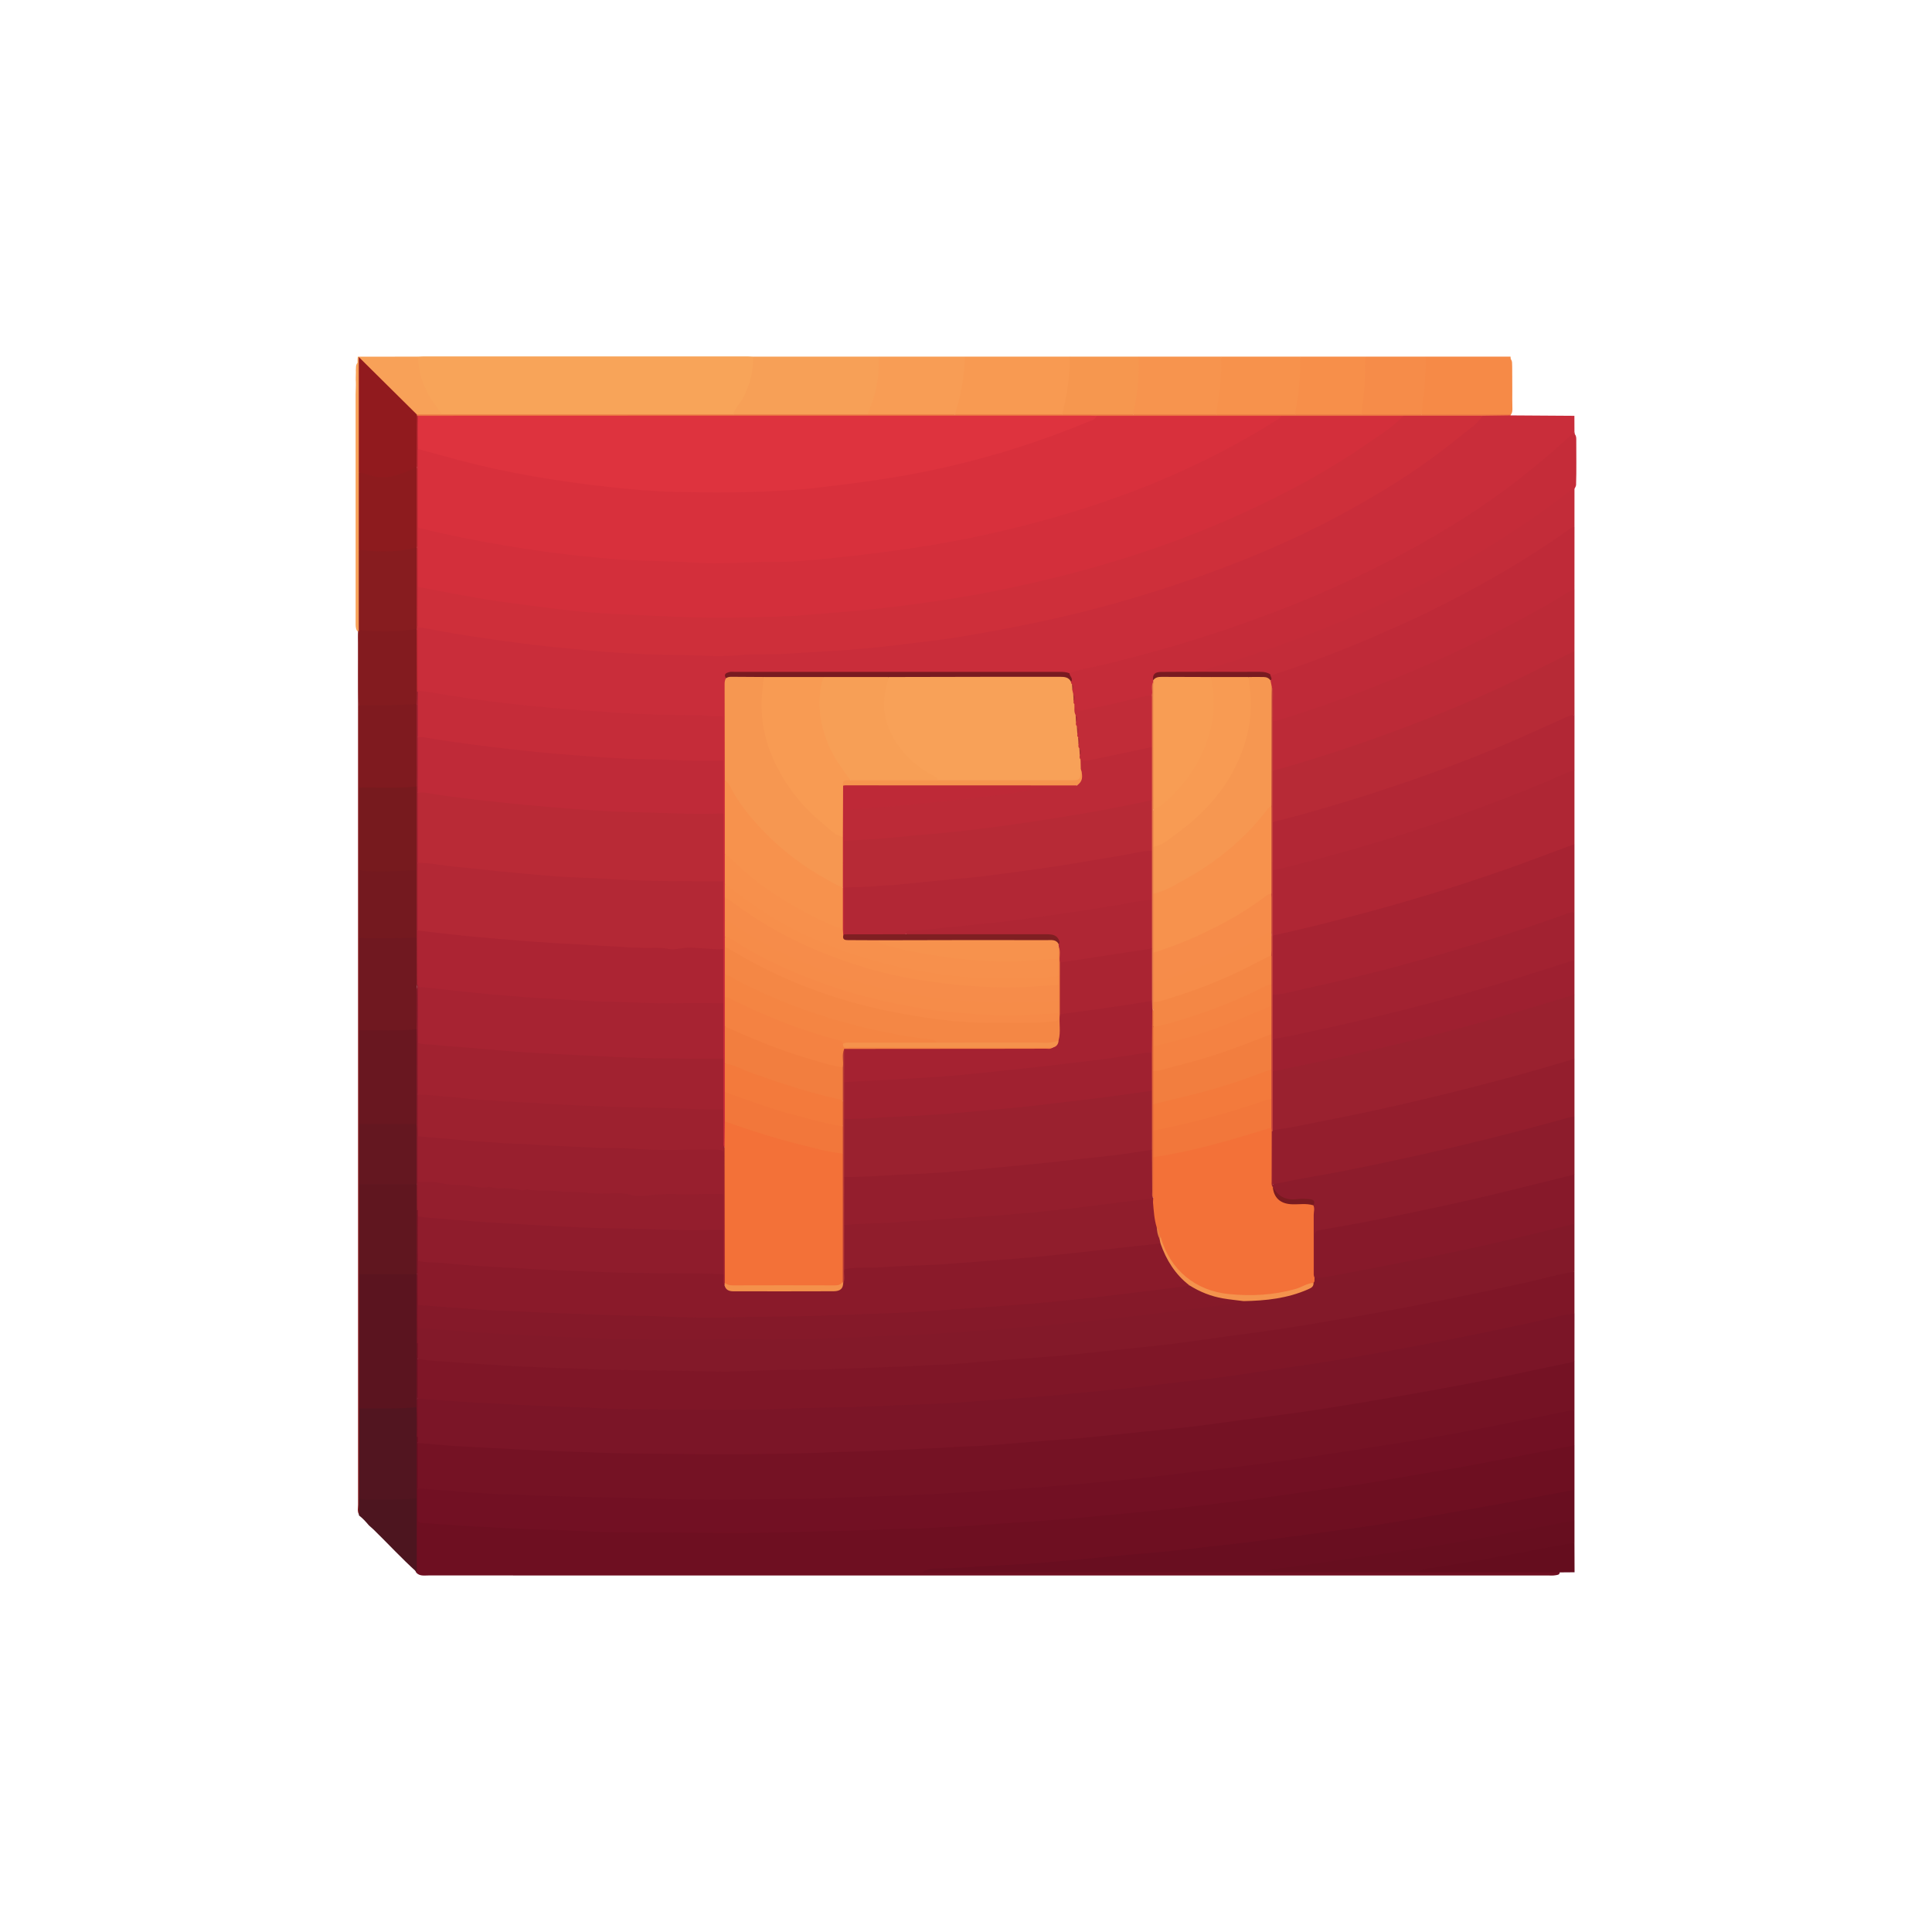 <?xml version="1.0" encoding="utf-8"?>
<!-- Generator: Adobe Illustrator 16.0.0, SVG Export Plug-In . SVG Version: 6.00 Build 0)  -->
<!DOCTYPE svg PUBLIC "-//W3C//DTD SVG 1.1//EN" "http://www.w3.org/Graphics/SVG/1.1/DTD/svg11.dtd">
<svg version="1.1" id="Layer_1" xmlns="http://www.w3.org/2000/svg" xmlns:xlink="http://www.w3.org/1999/xlink" x="0px" y="0px"
	 width="170.079px" height="170.079px" viewBox="0 0 170.079 170.079" enable-background="new 0 0 170.079 170.079"
	 xml:space="preserve">
<g>
	<path fill-rule="evenodd" clip-rule="evenodd" fill="#F68A47" d="M125.495,31.395c2.492,0,4.985,0,7.479,0
		c0.007,0.071,0.013,0.142,0.02,0.211c0.069,0.096,0.112,0.201,0.117,0.32c0.008,0.114,0.01,0.229,0.011,0.344
		c-0.004,0.143,0.004,0.287,0.003,0.431c-0.007,0.147,0.007,0.294,0.003,0.442c-0.007,0.153,0.006,0.306,0.001,0.459
		c-0.011,0.259,0.014,0.517,0.003,0.776c-0.004,0.498-0.004,0.995,0.008,1.492c0.007,0.231,0.011,0.465-0.154,0.658
		c-0.175,0.123-0.377,0.11-0.573,0.11c-2.232,0.003-4.464,0.004-6.696,0c-0.18,0-0.362,0.007-0.523-0.092
		c-0.213-0.201-0.186-0.459-0.154-0.71c0.158-1.29,0.304-2.581,0.292-3.884C125.328,31.752,125.347,31.553,125.495,31.395z"/>
	<path fill-rule="evenodd" clip-rule="evenodd" fill="#F8A459" d="M36.798,31.394c0.145-0.005,0.289-0.017,0.433-0.017
		c9.543,0,19.087,0,28.63,0c0.144,0,0.287,0.011,0.432,0.017c0.227,0.287,0.166,0.624,0.129,0.938
		c-0.181,1.546-0.82,2.901-1.771,4.12c-0.057,0.073-0.134,0.119-0.223,0.149c-0.214,0.053-0.432,0.039-0.647,0.039
		c-8.039,0.001-16.077,0.001-24.116,0c-0.216,0-0.434,0.011-0.647-0.029c-0.337-0.111-0.473-0.427-0.67-0.675
		c-0.885-1.107-1.432-2.364-1.64-3.768C36.668,31.901,36.597,31.632,36.798,31.394z"/>
	<path fill-rule="evenodd" clip-rule="evenodd" fill="#F7A057" d="M64.558,36.488c0.121-0.567,0.585-0.932,0.84-1.428
		c0.596-1.158,0.949-2.357,0.895-3.666c3.687,0,7.373,0,11.06,0c0.298,0.543,0.172,1.129,0.12,1.688
		c-0.098,1.043-0.365,2.052-0.785,3.017c-0.087,0.199-0.165,0.402-0.391,0.492c-0.229,0.067-0.465,0.048-0.698,0.048
		c-3.405,0.001-6.81,0.003-10.215-0.002C65.103,36.636,64.801,36.711,64.558,36.488z"/>
	<path fill-rule="evenodd" clip-rule="evenodd" fill="#F89A52" d="M84.941,31.394c3.072,0,6.145,0,9.218,0
		c0.146,0.159,0.16,0.358,0.159,0.558c-0.004,1.398-0.221,2.768-0.547,4.122c-0.046,0.193-0.119,0.38-0.307,0.492
		c-0.187,0.086-0.387,0.073-0.584,0.073c-2.715,0.002-5.431,0.002-8.146,0c-0.198,0-0.397,0.015-0.585-0.065
		c-0.22-0.137-0.174-0.352-0.117-0.533c0.447-1.401,0.629-2.849,0.763-4.305C84.808,31.607,84.854,31.492,84.941,31.394z"/>
	<path fill-rule="evenodd" clip-rule="evenodd" fill="#F89D55" d="M84.941,31.394c-0.026,1.742-0.37,3.431-0.867,5.092
		c-0.188,0.193-0.434,0.151-0.663,0.151c-2.123,0.005-4.248,0.005-6.372,0c-0.229,0-0.475,0.042-0.663-0.15
		c0.697-1.626,1.092-3.311,0.976-5.093C79.882,31.394,82.411,31.394,84.941,31.394z"/>
	<path fill-rule="evenodd" clip-rule="evenodd" fill="#F7944E" d="M100.23,31.395c2.422,0,4.843,0,7.265,0
		c0.319,0.574,0.17,1.198,0.148,1.792c-0.036,0.949-0.178,1.894-0.355,2.829c-0.037,0.193-0.078,0.39-0.242,0.528
		c-0.18,0.109-0.383,0.094-0.579,0.094c-2.02,0.003-4.038,0.003-6.058,0c-0.197,0-0.398,0.016-0.58-0.087
		c-0.241-0.221-0.168-0.496-0.117-0.755c0.243-1.235,0.389-2.479,0.354-3.74C100.06,31.824,100.057,31.585,100.23,31.395z"/>
	<path fill-rule="evenodd" clip-rule="evenodd" fill="#F7924C" d="M107.061,36.485c0.265-1.687,0.524-3.374,0.435-5.091
		c2.313,0,4.627,0,6.939,0c0.324,0.632,0.169,1.309,0.146,1.959c-0.032,0.879-0.164,1.756-0.326,2.624
		c-0.04,0.212-0.088,0.426-0.272,0.573c-0.163,0.095-0.346,0.088-0.525,0.088c-1.93,0.004-3.858,0.004-5.785,0
		C107.459,36.637,107.232,36.667,107.061,36.485z"/>
	<path fill-rule="evenodd" clip-rule="evenodd" fill="#F6974F" d="M100.23,31.395c0.038,1.587-0.035,3.164-0.422,4.714
		c-0.03,0.119-0.009,0.251-0.013,0.377c-0.187,0.193-0.433,0.151-0.661,0.152c-1.655,0.005-3.311,0.005-4.965,0
		c-0.229,0-0.475,0.042-0.662-0.151c0.427-1.67,0.694-3.361,0.651-5.092C96.183,31.395,98.206,31.395,100.23,31.395z"/>
	<path fill-rule="evenodd" clip-rule="evenodd" fill="#F78F4A" d="M114,36.485c0.313-1.683,0.505-3.375,0.435-5.091
		c1.916,0,3.831,0,5.747,0c0.333,0.612,0.172,1.274,0.148,1.906c-0.033,0.934-0.154,1.866-0.304,2.792
		c-0.025,0.16-0.048,0.322-0.174,0.443c-0.194,0.126-0.413,0.103-0.626,0.103c-1.523,0.004-3.046,0.005-4.566,0
		C114.432,36.637,114.187,36.678,114,36.485z"/>
	<path fill-rule="evenodd" clip-rule="evenodd" fill="#F68C49" d="M119.856,36.485c0.097-0.923,0.221-1.845,0.283-2.771
		c0.052-0.771,0.031-1.546,0.042-2.319c1.77,0,3.542,0,5.313,0c0.082,1.709-0.199,3.395-0.325,5.091
		c-0.171,0.18-0.396,0.152-0.607,0.152c-1.367,0.005-2.733,0.005-4.099,0C120.252,36.637,120.025,36.666,119.856,36.485z"/>
	<path fill-rule="evenodd" clip-rule="evenodd" fill="#F8A158" d="M36.798,31.394c0.039,1.804,0.745,3.346,1.861,4.725
		c0.09,0.113,0.203,0.208,0.199,0.369c-0.366,0.269-0.787,0.119-1.184,0.146c-0.3,0.021-0.602,0.02-0.902-0.016
		c-0.322-0.063-0.523-0.305-0.74-0.521c-1.279-1.275-2.555-2.554-3.833-3.829c-0.126-0.125-0.231-0.276-0.454-0.389
		c0.008,3.295-0.008,6.557,0.011,9.819c0.021,2.237,0.025,4.473-0.001,6.709c0.03,2.203,0.011,4.407,0.01,6.61
		c0,0.126-0.009,0.253-0.047,0.375c-0.021,0.071-0.057,0.133-0.107,0.187c-0.077,0.024-0.139,0.003-0.188-0.061
		c-0.133-0.232-0.113-0.489-0.113-0.741c-0.003-6.682-0.002-13.365-0.002-20.047c0-0.362,0.031-0.722,0.021-1.083
		c-0.027-0.298,0.004-0.596,0.003-0.894c-0.014-0.159,0.009-0.318,0.009-0.477c0.006-0.131,0.057-0.245,0.133-0.348
		c0-0.107,0.002-0.215,0.002-0.324c0.008-0.067,0.016-0.135,0.023-0.203C33.266,31.401,35.032,31.397,36.798,31.394z"/>
	<path fill-rule="evenodd" clip-rule="evenodd" fill="#EC7544" d="M36.692,36.486c0.723,0.001,1.445,0.001,2.166,0.001
		c8.566,0,17.133,0,25.699,0c3.939,0,7.879,0,11.818,0c2.566,0,5.133-0.001,7.698-0.001c3.144,0,6.289,0,9.434,0
		c2.096,0,4.192,0,6.288,0c2.423,0,4.844,0,7.265,0c2.313,0,4.628,0,6.939,0c1.952,0,3.904,0,5.856,0c1.771,0,3.542,0,5.313,0
		c2.599-0.001,5.199-0.001,7.798-0.002c0.015,0.026,0.023,0.054,0.025,0.085c-0.167,0.215-0.41,0.194-0.639,0.197
		c-0.624,0.006-1.249,0.021-1.874-0.005c-2.312,0.019-4.626,0.019-6.938,0.003c-3.577,0.013-7.155,0.019-10.732,0
		c-5.188,0.019-10.375,0.005-15.562,0.009c-0.233,0-0.469,0.01-0.701-0.018c-19.631,0.042-39.262,0.007-58.892,0.018
		c-0.235,0-0.471,0.01-0.703-0.029c-0.071-0.016-0.139-0.041-0.203-0.076C36.679,36.625,36.659,36.564,36.692,36.486z"/>
	<path fill-rule="evenodd" clip-rule="evenodd" fill="#C92D3A" d="M130.48,36.603c0.838-0.011,1.675-0.022,2.513-0.035
		c1.869,0.012,3.736,0.025,5.605,0.037c0.001,0.468,0.002,0.935,0.005,1.403c-0.263,0.537-0.726,0.896-1.153,1.278
		c-2.195,1.966-4.526,3.763-6.964,5.418c-2.362,1.604-4.813,3.063-7.343,4.388c-4.81,2.517-9.784,4.645-14.93,6.38
		c-4.592,1.549-9.255,2.825-13.988,3.853c-0.089,0.02-0.178,0.03-0.27,0.031c-0.38-0.023-0.759-0.033-1.138-0.033
		c-9.2,0.001-18.401,0-27.603,0.001c-0.289,0-0.578,0.002-0.867,0.027c-0.246,0.021-0.358,0.134-0.334,0.381
		c-0.093,2.033-0.019,4.066-0.041,6.098c-0.011,0.954,0.013,1.906-0.008,2.861c0.01,2.159,0.018,4.318,0.002,6.479
		c-0.002,0.866,0.012,1.732,0,2.6c-0.029,0.407,0.023,0.817-0.008,1.225c0.005,0.68,0.021,1.359-0.003,2.037
		c0.013,0.471,0.017,0.941-0.001,1.412c0.012,0.305,0.016,0.607-0.001,0.91c0.022,0.822,0.022,1.643,0.003,2.461
		c0.018,0.653,0.02,1.309,0,1.961c0.021,0.867,0.018,1.734,0.004,2.6c0.01,1.082,0.023,2.16-0.004,3.24
		c0.02,0.836,0.023,1.666,0,2.502c0.018,0.867,0.025,1.734-0.001,2.602c0.022,0.557,0.015,1.115,0.009,1.672
		c-0.001,0.213,0.006,0.434-0.155,0.611c-0.367-0.07-0.28-0.383-0.284-0.605c-0.018-0.918-0.028-1.836,0.002-2.752
		c-0.022-1.482-0.025-2.963,0-4.445c-0.023-1.627-0.025-3.254-0.001-4.877c-0.022-1.592-0.024-3.184,0-4.776
		c-0.023-1.986-0.026-3.975,0-5.959c-0.022-1.987-0.026-3.972,0-5.958c-0.021-1.544-0.026-3.089,0.002-4.632
		c-0.019-1.047,0.001-2.093-0.011-3.14c-0.006-0.575-0.051-0.588-0.611-0.643c-1.604-0.157-3.211-0.048-4.814-0.114
		c-2.357-0.096-4.717-0.213-7.071-0.397c-3.636-0.282-7.256-0.689-10.862-1.226c-0.928-0.139-1.855-0.276-2.779-0.439
		c-0.231-0.042-0.467-0.079-0.636-0.269c-0.081-0.127-0.094-0.271-0.094-0.415c-0.005-1.586-0.013-3.171,0.003-4.756
		c0-0.091,0.018-0.179,0.048-0.264c0.202-0.324,0.505-0.215,0.78-0.164c2.396,0.449,4.804,0.839,7.221,1.156
		c2.256,0.296,4.516,0.551,6.783,0.725c3.076,0.235,6.154,0.404,9.241,0.451c1.226,0.019,2.457,0.136,3.679,0.061
		c2.377-0.145,4.758-0.131,7.136-0.28c5.033-0.316,10.032-0.874,15-1.729c5.293-0.913,10.505-2.157,15.623-3.801
		c4.876-1.566,9.635-3.421,14.203-5.734c4.576-2.315,8.885-5.05,12.832-8.338C129.628,37.326,130.019,36.923,130.48,36.603z"/>
	<path fill-rule="evenodd" clip-rule="evenodd" fill="#C52C39" d="M94.15,59.275c0.809-0.362,1.689-0.443,2.537-0.647
		c3.429-0.822,6.825-1.756,10.176-2.856c3.457-1.136,6.857-2.414,10.188-3.884c2.147-0.949,4.256-1.98,6.325-3.079
		c3.868-2.054,7.554-4.398,10.989-7.129c1.465-1.166,2.877-2.388,4.238-3.671c0.012,0.073,0.024,0.145,0.037,0.216
		c0.109,0.134,0.124,0.294,0.123,0.457c-0.006,1.343,0.03,2.686-0.018,4.027c-0.062,0.311-0.307,0.476-0.533,0.653
		c-3.169,2.498-6.558,4.664-10.068,6.643c-6.414,3.615-13.219,6.305-20.213,8.543c-0.688,0.22-1.39,0.395-2.042,0.709
		c-1.08,0.104-2.162,0.023-3.241,0.049c-0.235,0.005-0.47-0.003-0.696,0.075c-0.234,0.081-0.354,0.236-0.33,0.489
		c0.005,0.062,0,0.122-0.008,0.183c-0.113,0.382,0.06,0.803-0.155,1.171c-0.913,0.347-1.875,0.518-2.82,0.747
		c-1.07,0.261-2.151,0.477-3.229,0.707c-0.637,0.136-0.718,0.089-0.919-0.556c-0.047-0.101-0.084-0.205-0.083-0.318
		c0.026-0.217,0.092-0.438-0.021-0.651c-0.055-0.111-0.1-0.226-0.086-0.353c0.005-0.183,0.141-0.364-0.001-0.547
		c-0.095-0.054-0.107-0.141-0.104-0.237C94.299,59.762,93.99,59.533,94.15,59.275z"/>
	<path fill-rule="evenodd" clip-rule="evenodd" fill="#911A1E" d="M36.692,36.486c0.002,0.033,0.006,0.065,0.012,0.096
		c0.076,0.104,0.129,0.217,0.127,0.347c-0.006,1.375,0.073,2.752-0.039,4.126c-1.094,1.012-3.611,1.601-5.207,0.525
		c0-3.332,0-6.664,0-10.151C33.345,33.172,35.02,34.83,36.692,36.486z"/>
	<path fill-rule="evenodd" clip-rule="evenodd" fill="#871C1F" d="M31.583,55.46c0-2.35,0.001-4.699,0.001-7.048
		c0.151-0.124,0.325-0.13,0.511-0.117c1.366,0.098,2.73,0.143,4.084-0.148c0.189-0.041,0.393-0.089,0.562,0.072
		c0.118,0.178,0.101,0.38,0.102,0.577c0.003,1.948,0,3.896,0.003,5.843c0,0.238-0.03,0.465-0.113,0.688
		c-0.136,0.229-0.368,0.261-0.602,0.297c-1.284,0.2-2.576,0.102-3.864,0.104C32.009,55.728,31.77,55.653,31.583,55.46z"/>
	<path fill-rule="evenodd" clip-rule="evenodd" fill="#8D1B1E" d="M36.685,48.198c-1.56,0.396-3.137,0.427-4.725,0.225
		c-0.123-0.016-0.25-0.009-0.376-0.012c0.001-2.277,0.001-4.554,0.001-6.83c0.619,0.094,1.191,0.396,1.822,0.432
		c0.995,0.055,1.909-0.251,2.787-0.679c0.16-0.078,0.291-0.214,0.489-0.185c0.2,0.185,0.157,0.432,0.158,0.66
		c0.005,1.909,0.005,3.819,0,5.729C36.841,47.767,36.884,48.013,36.685,48.198z"/>
	<path fill-rule="evenodd" clip-rule="evenodd" fill="#831B1F" d="M31.583,55.46c1.705,0.185,3.408,0.204,5.103-0.106
		c0.116,0.295,0.048,0.604,0.055,0.906c0.032,1.529-0.052,3.06,0.046,4.59c0.066,0.388,0.13,0.777-0.075,1.148
		c-0.429,0.217-0.901,0.225-1.36,0.24c-1.055,0.036-2.111,0.015-3.167,0.009c-0.214-0.001-0.434,0.004-0.606-0.159
		c-0.081-1.82-0.018-3.64-0.033-5.459c-0.002-0.358-0.045-0.72,0.034-1.077C31.563,55.52,31.565,55.489,31.583,55.46z"/>
	<path fill-rule="evenodd" clip-rule="evenodd" fill="#871C1F" d="M31.578,55.551c0.011,2.175,0.021,4.352,0.031,6.526
		c0.14,0.163,0.157,0.36,0.157,0.561c0,2.231,0.023,4.464-0.011,6.697c0.024,2.422,0.027,4.842,0,7.264
		c0.024,1.989,0.026,3.979,0,5.969c0.024,2.709,0.027,5.418,0,8.127c0.024,2.746,0.027,5.492,0,8.236
		c0.023,1.775,0.025,3.549,0,5.324c0.024,2.637,0.026,5.275,0,7.914c0.025,3.936,0.028,7.873,0,11.809
		c0.023,2.631,0.028,5.26-0.001,7.889c-0.045,0.479,0.154,0.986-0.166,1.436c-0.147-0.273-0.068-0.566-0.068-0.848
		c-0.003-25.637-0.002-51.276-0.002-76.913C31.537,55.554,31.558,55.558,31.578,55.551z"/>
	<path fill-rule="evenodd" clip-rule="evenodd" fill="#D8303C" d="M96.543,36.606c5.422,0,10.841,0,16.263-0.002
		c0.034,0.299-0.201,0.401-0.395,0.524c-2.396,1.523-4.887,2.87-7.461,4.073c-2.92,1.363-5.908,2.541-8.971,3.535
		c-5.688,1.844-11.496,3.152-17.422,3.937c-2.613,0.346-5.231,0.636-7.864,0.787c-1.749,0.1-3.495,0.201-5.247,0.206
		c-0.863,0.002-1.728,0.147-2.596,0.097c-2.449-0.143-4.903-0.138-7.354-0.297c-5.148-0.336-10.238-1.044-15.29-2.063
		c-0.956-0.192-1.903-0.43-2.855-0.646c-0.238-0.053-0.513-0.082-0.604-0.382c-0.001-2.258-0.003-4.515,0-6.771
		c0.272-0.37,0.602-0.13,0.879-0.047c1.42,0.425,2.85,0.811,4.29,1.163c3.675,0.896,7.401,1.475,11.156,1.919
		c4.46,0.529,8.935,0.604,13.413,0.502c2.343-0.053,4.685-0.262,7.017-0.538c4.132-0.49,8.228-1.18,12.249-2.253
		C89.438,39.362,93.062,38.184,96.543,36.606z"/>
	<path fill-rule="evenodd" clip-rule="evenodd" fill="#D32F3B" d="M36.8,46.461c2.686,0.65,5.391,1.195,8.119,1.641
		c2.018,0.33,4.039,0.616,6.069,0.829c1.46,0.153,2.929,0.285,4.398,0.369c1.942,0.111,3.892,0.093,5.824,0.234
		c2.278,0.167,4.536-0.093,6.804-0.062c1.646,0.022,3.301-0.146,4.943-0.313c2.031-0.206,4.059-0.442,6.084-0.722
		c3.183-0.441,6.338-1.016,9.461-1.762c4.662-1.114,9.233-2.527,13.655-4.385c3.595-1.51,7.052-3.293,10.347-5.384
		c0.115-0.074,0.201-0.2,0.301-0.301c3.578,0,7.155,0,10.735-0.001c0.03,0.354-0.251,0.5-0.469,0.671
		c-2.309,1.807-4.757,3.406-7.31,4.845c-4.402,2.482-9.001,4.522-13.771,6.184c-6.745,2.351-13.669,3.931-20.732,4.939
		c-2.914,0.416-5.838,0.74-8.772,0.94c-1.888,0.128-3.781,0.206-5.675,0.269c-1.715,0.057-3.43,0.108-5.143,0.068
		c-2.343-0.056-4.685-0.146-7.026-0.288c-4.239-0.259-8.447-0.762-12.638-1.436c-1.533-0.247-3.061-0.537-4.579-0.86
		c-0.254-0.053-0.556-0.043-0.679-0.358c-0.002-1.53-0.002-3.059,0.002-4.589C36.749,46.814,36.702,46.629,36.8,46.461z"/>
	<path fill-rule="evenodd" clip-rule="evenodd" fill="#CE2F3A" d="M36.8,51.667c1.85,0.346,3.697,0.716,5.553,1.031
		c1.395,0.235,2.801,0.411,4.203,0.594c1.458,0.19,2.916,0.373,4.377,0.525c1.018,0.107,2.039,0.179,3.061,0.232
		c1.941,0.099,3.885,0.167,5.825,0.254c1.969,0.089,3.935,0.101,5.896,0.049c1.688-0.045,3.385-0.058,5.068-0.201
		c1.965-0.168,3.933-0.301,5.896-0.506c2.551-0.267,5.091-0.61,7.619-1.018c2.337-0.378,4.656-0.862,6.965-1.394
		c3.228-0.743,6.414-1.63,9.554-2.681c3.093-1.035,6.121-2.234,9.084-3.608c3.671-1.703,7.216-3.624,10.538-5.936
		c1.073-0.747,2.211-1.418,3.103-2.405c2.312,0,4.626,0,6.939,0c-0.39,0.726-1.103,1.125-1.705,1.619
		c-1.862,1.531-3.812,2.949-5.851,4.238c-1.673,1.06-3.389,2.047-5.136,2.983c-4.172,2.234-8.525,4.036-12.99,5.588
		c-4.335,1.509-8.742,2.744-13.231,3.702c-2.387,0.508-4.781,0.957-7.187,1.352c-1.731,0.285-3.481,0.463-5.224,0.678
		c-2.029,0.25-4.062,0.444-6.105,0.56c-1.219,0.07-2.44,0.13-3.657,0.222c-1.353,0.101-2.708-0.018-4.05,0.108
		c-1.156,0.109-2.31,0.128-3.455,0.065c-1.424-0.079-2.848-0.038-4.268-0.096c-1.812-0.074-3.627-0.162-5.432-0.329
		c-2.264-0.208-4.529-0.423-6.787-0.724c-2.754-0.368-5.5-0.768-8.226-1.312c-0.122-0.024-0.251-0.009-0.378-0.012
		C36.711,54.052,36.711,52.859,36.8,51.667z"/>
	<path fill-rule="evenodd" clip-rule="evenodd" fill="#DE333E" d="M96.543,36.606c-0.176,0.396-0.589,0.458-0.918,0.593
		c-3.967,1.639-8.045,2.94-12.228,3.896c-2.289,0.523-4.6,0.942-6.93,1.268c-1.615,0.226-3.232,0.42-4.852,0.61
		c-0.924,0.108-1.859,0.166-2.79,0.223c-3.154,0.191-6.314,0.167-9.47,0.101c-1.918-0.04-3.836-0.219-5.744-0.428
		c-4.479-0.489-8.919-1.219-13.279-2.377c-1.18-0.314-2.355-0.646-3.533-0.97c-0.091-0.972-0.082-1.944-0.003-2.917
		c7.782-0.003,15.563-0.006,23.346-0.007c11.899-0.002,23.799-0.002,35.697-0.002C96.075,36.597,96.31,36.604,96.543,36.606z"/>
	<path fill-rule="evenodd" clip-rule="evenodd" fill="#C22A35" d="M36.797,36.606c0.001,0.972,0.001,1.945,0.003,2.917
		c0,2.313,0,4.626,0,6.939c0,1.735,0,3.47,0,5.205c0,1.193,0,2.386,0,3.578c0,1.843,0,3.687,0,5.529
		c0.027,0.025,0.039,0.05,0.035,0.079c-0.005,0.029-0.01,0.043-0.018,0.043c-0.045,0.028-0.085,0.022-0.121-0.016
		c-0.004-1.843-0.006-3.684-0.011-5.526c-0.001-2.385-0.001-4.771-0.001-7.156c0-2.35-0.001-4.699-0.001-7.049
		c0.007-1.522,0.013-3.044,0.021-4.567C36.735,36.589,36.767,36.596,36.797,36.606z"/>
	<path fill-rule="evenodd" clip-rule="evenodd" fill="#B92A36" d="M63.687,71.618c0,1.988,0,3.976,0,5.964
		c-0.174,0.159-0.394,0.166-0.611,0.167c-1.879,0.003-3.76,0.071-5.635-0.017c-2.578-0.123-5.154-0.218-7.73-0.391
		c-4.125-0.279-8.238-0.678-12.341-1.201c-0.212-0.026-0.437-0.019-0.612-0.179c-0.112-0.156-0.108-0.339-0.109-0.519
		c-0.004-1.709-0.003-3.419,0-5.127c0-0.18-0.007-0.362,0.096-0.524c0.238-0.232,0.535-0.19,0.818-0.148
		c2.375,0.349,4.76,0.632,7.148,0.874c2.027,0.205,4.061,0.356,6.092,0.513c2.699,0.207,5.403,0.251,8.104,0.399
		c1.334,0.073,2.672,0.01,4.008,0.02C63.181,71.453,63.462,71.419,63.687,71.618z"/>
	<path fill-rule="evenodd" clip-rule="evenodd" fill="#B32835" d="M36.8,75.955c1.188,0.014,2.35,0.274,3.529,0.371
		c1.232,0.101,2.458,0.266,3.688,0.386c1.534,0.148,3.07,0.283,4.606,0.417c0.625,0.055,1.258,0.083,1.883,0.104
		c1.097,0.036,2.197,0.084,3.289,0.156c3.297,0.215,6.594,0.184,9.891,0.193c0,1.988,0,3.975,0.002,5.963
		c-0.508,0.299-1.059,0.174-1.585,0.123c-0.794-0.072-1.579-0.062-2.373,0.006c-1.097,0.088-2.194-0.072-3.294-0.094
		c-1.854-0.033-3.707-0.129-5.559-0.242c-2.142-0.129-4.279-0.303-6.418-0.463c-2.303-0.174-4.595-0.443-6.889-0.686
		c-0.305-0.033-0.619-0.033-0.841-0.299c-0.097-0.184-0.083-0.383-0.084-0.58c-0.002-1.566-0.004-3.13,0.001-4.695
		C36.648,76.387,36.606,76.143,36.8,75.955z"/>
	<path fill-rule="evenodd" clip-rule="evenodd" fill="#F37138" d="M63.783,101.001c0.009-0.76,0.017-1.518,0.026-2.275
		c0.258-0.164,0.494-0.01,0.721,0.07c3.045,1.098,6.159,1.945,9.329,2.594c0.177,0.037,0.362,0.059,0.448,0.256
		c0.064,0.191,0.053,0.393,0.053,0.59c0,3.311,0,6.621,0,9.934c0,0.215,0.011,0.43-0.051,0.643c-0.16,0.438-0.522,0.504-0.921,0.508
		c-1.046,0.006-2.093,0.002-3.14,0.004c-1.84,0-3.681,0.002-5.521-0.004c-0.379-0.002-0.771,0.012-1.006-0.381
		c-0.103-0.24-0.076-0.494-0.076-0.746c-0.002-3.473-0.003-6.945,0.002-10.418C63.647,101.515,63.584,101.229,63.783,101.001z"/>
	<path fill-rule="evenodd" clip-rule="evenodd" fill="#A72332" d="M63.688,88.317c0.001,1.627,0.001,3.254,0.001,4.877
		c-0.21,0.188-0.47,0.172-0.72,0.172c-1.825,0.002-3.652,0.068-5.473-0.016c-2.973-0.131-5.949-0.203-8.921-0.389
		c-3.711-0.232-7.415-0.527-11.114-0.895c-0.269-0.027-0.549-0.018-0.73-0.275c-0.089-0.168-0.084-0.35-0.084-0.529
		c-0.004-1.26-0.003-2.518,0-3.777c0-0.197-0.014-0.4,0.104-0.578c0.193-0.18,0.432-0.166,0.666-0.137
		c2.383,0.279,4.773,0.502,7.166,0.686c1.906,0.146,3.816,0.256,5.724,0.377c2.161,0.137,4.325,0.178,6.486,0.283
		c2.001,0.096,4.009,0.018,6.013,0.029C63.108,88.147,63.427,88.093,63.688,88.317z"/>
	<path fill-rule="evenodd" clip-rule="evenodd" fill="#AC2433" d="M63.688,88.317c-1.426,0-2.853-0.031-4.276,0.006
		c-1.931,0.047-3.853-0.117-5.78-0.139c-1.396-0.016-2.797-0.137-4.195-0.207c-2.041-0.1-4.081-0.25-6.117-0.432
		c-2.014-0.18-4.023-0.424-6.034-0.635c-0.161-0.018-0.324-0.004-0.487-0.004c-0.087-0.074-0.119-0.176-0.137-0.283
		c-0.033-1.383-0.01-2.768-0.013-4.153c0-0.195-0.015-0.4,0.151-0.553c1.669,0.205,3.339,0.395,5.014,0.551
		c2.405,0.221,4.811,0.428,7.223,0.566c1.309,0.076,2.619,0.139,3.926,0.225c0.691,0.045,1.395,0.061,2.089,0.123
		c0.532,0.045,1.095,0.047,1.645,0.057c0.718,0.016,1.435-0.062,2.152,0.096c0.534,0.115,1.069-0.08,1.607-0.102
		c1.081-0.049,2.151,0.189,3.233,0.111C63.688,85.135,63.688,86.726,63.688,88.317z"/>
	<path fill-rule="evenodd" clip-rule="evenodd" fill="#BF2A38" d="M63.687,71.618c-0.162,0-0.324-0.004-0.486,0.001
		c-2.487,0.076-4.973-0.074-7.457-0.124c-1.919-0.038-3.838-0.171-5.752-0.321c-2.34-0.183-4.678-0.388-7.009-0.658
		c-1.829-0.212-3.665-0.398-5.481-0.727c-0.227-0.041-0.467-0.012-0.701-0.014c-0.152-0.137-0.149-0.322-0.15-0.501
		c-0.006-1.315-0.008-2.63,0-3.944c0.001-0.145,0.01-0.288,0.092-0.416c0.261-0.249,0.574-0.172,0.873-0.125
		c3.515,0.561,7.048,0.988,10.592,1.312c1.725,0.157,3.454,0.272,5.185,0.37c3.226,0.183,6.453,0.301,9.685,0.318
		c0.218,0.001,0.438,0.007,0.611,0.167C63.687,68.51,63.687,70.065,63.687,71.618z"/>
	<path fill-rule="evenodd" clip-rule="evenodd" fill="#A12230" d="M36.798,91.786c0.475,0.213,0.992,0.137,1.486,0.195
		c1.387,0.166,2.787,0.215,4.178,0.352c2.055,0.207,4.113,0.326,6.173,0.443c1.489,0.084,2.979,0.131,4.467,0.219
		c3.528,0.201,7.058,0.205,10.588,0.199c0.001,1.484,0.001,2.965,0.001,4.445c-0.144,0.131-0.32,0.168-0.504,0.166
		c-1.08-0.014-2.164,0.076-3.244-0.066c-0.304-0.041-0.611-0.043-0.918-0.031c-2.237,0.066-4.475-0.041-6.706-0.137
		c-2.808-0.123-5.616-0.264-8.419-0.492c-2.176-0.176-4.352-0.334-6.521-0.559c-0.214-0.023-0.437-0.012-0.616-0.166
		c-0.212-1.496-0.147-2.99-0.032-4.488C36.731,91.837,36.774,91.813,36.798,91.786z"/>
	<path fill-rule="evenodd" clip-rule="evenodd" fill="#C52C39" d="M63.687,66.957c-0.107,0-0.216-0.005-0.325,0
		c-2.255,0.081-4.507-0.106-6.76-0.128c-1.886-0.018-3.769-0.173-5.65-0.315c-1.966-0.149-3.933-0.312-5.892-0.547
		c-2.561-0.307-5.125-0.596-7.666-1.057c-0.193-0.035-0.396-0.01-0.596-0.013c-0.118-0.104-0.14-0.247-0.145-0.39
		c-0.039-1.21,0.001-2.418,0.145-3.62c0-0.037,0.002-0.075,0.002-0.112c2.088,0.324,4.17,0.695,6.265,0.958
		c1.794,0.225,3.594,0.419,5.397,0.576c1.967,0.171,3.935,0.307,5.903,0.438c2.338,0.155,4.675,0.211,7.016,0.195
		c0.667-0.005,1.321,0.177,1.991,0.114c0.329-0.03,0.318,0.208,0.318,0.434C63.688,64.644,63.688,65.8,63.687,66.957z"/>
	<path fill-rule="evenodd" clip-rule="evenodd" fill="#9D212F" d="M36.8,96.339c1.572,0.096,3.141,0.242,4.706,0.42
		c0.517,0.057,1.038,0.055,1.558,0.104c1.355,0.129,2.723,0.146,4.082,0.242c2.474,0.172,4.949,0.254,7.426,0.35
		c1.278,0.051,2.554,0.043,3.829,0.076c1.764,0.047,3.524,0.168,5.29,0.109c0,0.951,0,1.898,0.005,2.848
		c0.001,0.174-0.054,0.361,0.088,0.514c0.006,3.975,0.013,7.951,0.019,11.93c0.051,0.096,0.074,0.188-0.064,0.234
		c-0.34-0.297-0.168-0.691-0.206-1.045c-0.025-1.283-0.024-2.566-0.003-3.848c-0.02-1.045-0.022-2.09,0-3.137
		c-0.027-1.029,0-2.057-0.013-3.084c-0.009-0.598-0.058-0.652-0.653-0.658c-1.064-0.008-2.129-0.025-3.192,0.004
		c-2.202,0.057-4.401-0.066-6.597-0.145c-3.043-0.107-6.084-0.264-9.123-0.488c-2.049-0.15-4.095-0.33-6.144-0.482
		c-0.354-0.027-0.726-0.025-1.043-0.238c-0.116-0.154-0.114-0.336-0.115-0.516c-0.005-0.879-0.006-1.758,0-2.637
		C36.65,96.698,36.634,96.493,36.8,96.339z"/>
	<path fill-rule="evenodd" clip-rule="evenodd" fill="#F69751" d="M63.804,68.692c-0.004-2.822-0.009-5.644-0.015-8.468
		c0-0.183,0.022-0.357,0.116-0.517c0.068-0.208,0.246-0.267,0.429-0.271c0.937-0.019,1.876-0.086,2.811,0.037
		c0.3,0.136,0.194,0.398,0.167,0.614c-0.221,1.661-0.163,3.306,0.273,4.929c0.523,1.948,1.508,3.651,2.775,5.204
		c1.08,1.323,2.352,2.431,3.781,3.357c0.078,0.051,0.135,0.119,0.17,0.206c0.092,1.382,0.053,2.765,0.023,4.146
		c-0.104,0.354-0.352,0.23-0.568,0.155c-0.43-0.146-0.802-0.411-1.193-0.636c-3.189-1.812-5.875-4.179-7.898-7.261
		C64.357,69.706,64.079,69.199,63.804,68.692z"/>
	<path fill-rule="evenodd" clip-rule="evenodd" fill="#F48745" d="M63.807,85.821c0-0.83,0-1.662,0-2.492
		c0.31-0.152,0.517,0.086,0.732,0.217c2.759,1.682,5.683,3.002,8.755,3.997c3.416,1.104,6.916,1.785,10.485,2.16
		c2.452,0.26,4.906,0.17,7.359,0.189c0.415,0.004,0.822-0.109,1.24-0.107c0.615,0.002,0.615-0.01,0.649-0.639
		c-0.017-0.352-0.011-0.705-0.003-1.057c-0.015-0.461-0.015-0.92,0-1.379c-0.011-0.266-0.012-0.53,0-0.793
		c-0.017-0.5-0.015-0.998-0.001-1.5c0.015-0.371-0.098-0.76,0.15-1.098c0.272,0.031,0.252,0.26,0.27,0.438
		c0.034,0.332,0.021,0.666,0.007,0.998c0.022,1.504,0.025,3.008,0,4.51c0.021,0.566,0.011,1.135,0.006,1.699
		c-0.002,0.23-0.001,0.467-0.187,0.645c-0.295,0.227-0.62,0.352-1,0.352c-3.105-0.002-6.211,0.002-9.316-0.006
		c-0.126,0-0.252-0.012-0.375-0.041c-0.797-0.393-1.682-0.373-2.531-0.51c-4.337-0.693-8.521-1.902-12.543-3.674
		c-1.124-0.494-2.23-1.025-3.296-1.639C64.067,86.01,63.919,85.944,63.807,85.821z"/>
	<path fill-rule="evenodd" clip-rule="evenodd" fill="#F7904C" d="M93.18,84.413c0,0.506,0,1.012,0,1.516
		c-0.275,0.211-0.61,0.225-0.929,0.244c-2.124,0.127-4.244,0.167-6.375,0.043c-2.75-0.158-5.447-0.598-8.109-1.275
		c-4.85-1.236-9.304-3.303-13.248-6.415c-0.267-0.209-0.564-0.394-0.713-0.724c0-0.867,0-1.736,0-2.603
		c0.277-0.088,0.443,0.105,0.604,0.265c2.711,2.709,5.942,4.607,9.438,6.102c0.164,0.072,0.344,0.119,0.439,0.295
		c0.078,0.158,0.054,0.34,0.104,0.502c0.113,0.277,0.363,0.256,0.59,0.26c0.605,0.012,1.211,0,1.815,0.006
		c0.196,0.002,0.392,0.008,0.575,0.096c0.283,0.246,0.643,0.322,0.989,0.408c2.575,0.65,5.183,1.074,7.839,1.248
		c2.078,0.135,4.141,0.074,6.208-0.115C92.673,84.239,92.95,84.215,93.18,84.413z"/>
	<path fill-rule="evenodd" clip-rule="evenodd" fill="#F7924D" d="M74.2,81.811c-1.652-0.588-3.203-1.391-4.705-2.283
		c-1.908-1.132-3.689-2.438-5.244-4.033c-0.121-0.125-0.296-0.199-0.445-0.296c-0.001-2.168-0.001-4.338-0.002-6.506
		c0.275,0.141,0.404,0.414,0.533,0.661c0.594,1.138,1.368,2.155,2.215,3.103c1.785,1.997,3.853,3.654,6.207,4.947
		c0.471,0.26,0.93,0.544,1.441,0.721c0.156,0.133,0.154,0.317,0.156,0.498c0.008,0.896,0.008,1.795,0,2.691
		C74.354,81.493,74.355,81.678,74.2,81.811z"/>
	<path fill-rule="evenodd" clip-rule="evenodd" fill="#F68C4A" d="M93.18,86.688c0,0.471,0,0.939,0,1.41
		c-0.479,0.271-1.021,0.201-1.528,0.236c-1.006,0.066-2.024,0.141-3.023,0.102c-1.239-0.045-2.483-0.055-3.726-0.15
		c-2.435-0.193-4.837-0.568-7.21-1.127c-4.57-1.079-8.87-2.807-12.81-5.387c-0.362-0.234-0.753-0.428-1.077-0.721
		c0-0.686,0-1.371,0-2.058c0.289-0.087,0.486,0.102,0.68,0.251c3.124,2.373,6.588,4.084,10.298,5.32
		c2.784,0.928,5.635,1.547,8.551,1.879c2.083,0.238,4.169,0.344,6.264,0.314c0.975-0.014,1.942-0.115,2.913-0.186
		C92.746,86.556,92.98,86.513,93.18,86.688z"/>
	<path fill-rule="evenodd" clip-rule="evenodd" fill="#F68C49" d="M63.806,81.051c0.232-0.016,0.414,0.096,0.596,0.221
		c3.977,2.711,8.348,4.523,13.006,5.663c2.038,0.498,4.104,0.85,6.194,1.07c1.274,0.139,2.554,0.111,3.818,0.23
		c1.394,0.135,2.766-0.113,4.148-0.045c0.529,0.023,1.07-0.119,1.611-0.092c0,0.361,0,0.723,0,1.086
		c-0.479,0.27-1.025,0.219-1.53,0.232c-1.083,0.027-2.158,0.172-3.244,0.143c-3.565-0.096-7.094-0.482-10.576-1.266
		c-3.719-0.836-7.293-2.081-10.683-3.833c-1.152-0.596-2.296-1.215-3.34-2C63.807,81.991,63.807,81.52,63.806,81.051z"/>
	<path fill-rule="evenodd" clip-rule="evenodd" fill="#F27E3F" d="M63.809,93.63c0-1.084,0-2.168-0.001-3.252
		c0.29-0.109,0.53,0.053,0.77,0.158c1.764,0.783,3.545,1.52,5.38,2.117c1.218,0.396,2.443,0.76,3.687,1.066
		c0.236,0.059,0.512,0.059,0.658,0.318c0.095,0.912,0.09,1.824,0.005,2.738c-0.171,0.281-0.419,0.135-0.632,0.096
		c-1.121-0.211-2.219-0.521-3.304-0.861c-2.104-0.656-4.2-1.344-6.238-2.191C64.016,93.771,63.901,93.72,63.809,93.63z"/>
	<path fill-rule="evenodd" clip-rule="evenodd" fill="#F48242" d="M74.196,93.954c-0.934-0.109-1.82-0.418-2.717-0.672
		c-2.448-0.697-4.799-1.648-7.121-2.68c-0.182-0.08-0.367-0.15-0.551-0.225c0-0.867,0-1.736,0-2.604
		c0.311-0.211,0.555,0.016,0.797,0.139c2.141,1.082,4.361,1.973,6.631,2.742c0.801,0.273,1.608,0.527,2.43,0.734
		c0.332,0.084,0.603,0.227,0.754,0.549c0.308,0.152,0.639,0.102,0.96,0.102c5.438,0.004,10.878,0.004,16.316,0.006
		c0.318,0,0.656-0.064,0.94,0.16c-0.004,0.26-0.218,0.248-0.382,0.277c-0.25,0.041-0.504,0.021-0.757,0.021
		c-5.375,0-10.751,0-16.127,0.002c-0.27,0-0.54-0.02-0.805,0.043c-0.252,0.115-0.191,0.344-0.211,0.551
		C74.329,93.39,74.446,93.708,74.196,93.954z"/>
	<path fill-rule="evenodd" clip-rule="evenodd" fill="#F48543" d="M74.206,91.894c-0.021-0.23-0.205-0.271-0.381-0.318
		c-3.283-0.863-6.426-2.104-9.459-3.625c-0.176-0.088-0.348-0.195-0.559-0.176c0-0.65-0.001-1.303-0.001-1.954
		c0.41-0.002,0.688,0.287,1.02,0.457c3.093,1.614,6.327,2.862,9.692,3.776c2.374,0.645,4.774,1.146,7.221,1.428
		c0.238,0.027,0.561,0.002,0.709,0.305c-0.168,0.174-0.391,0.17-0.604,0.172c-2.424,0.012-4.848-0.004-7.272,0.01
		C74.446,91.968,74.321,91.956,74.206,91.894z"/>
	<path fill-rule="evenodd" clip-rule="evenodd" fill="#F2773B" d="M74.194,101.544c-1.33-0.117-2.605-0.5-3.892-0.82
		c-2.2-0.545-4.351-1.262-6.493-1.998c0-0.867,0-1.734,0-2.602c0.24-0.16,0.453-0.016,0.663,0.068
		c2.977,1.18,6.053,2.021,9.167,2.734c0.24,0.057,0.512,0.057,0.66,0.312c0.117,0.658,0.047,1.318,0.046,1.975
		C74.346,101.343,74.304,101.46,74.194,101.544z"/>
	<path fill-rule="evenodd" clip-rule="evenodd" fill="#F37A3C" d="M74.194,99.157c-1.408-0.197-2.767-0.615-4.139-0.973
		c-2.126-0.551-4.188-1.303-6.246-2.061c-0.001-0.832-0.001-1.664-0.001-2.494c0.817,0.086,1.519,0.52,2.272,0.789
		c2.567,0.908,5.145,1.783,7.812,2.357c0.104,0.021,0.201,0.068,0.303,0.105C74.462,97.64,74.462,98.399,74.194,99.157z"/>
	<path fill-rule="evenodd" clip-rule="evenodd" fill="#F78F4B" d="M93.18,86.688c-1.955,0.166-3.913,0.289-5.874,0.211
		c-1.844-0.072-3.68-0.238-5.51-0.504c-1.776-0.256-3.539-0.604-5.25-1.1c-1.788-0.516-3.553-1.152-5.266-1.906
		c-2.447-1.082-4.746-2.408-6.875-4.031c-0.186-0.142-0.4-0.244-0.6-0.364c0-0.397,0-0.795,0-1.192
		c1.253,0.965,2.519,1.913,3.862,2.752c1.933,1.205,3.979,2.176,6.107,2.979c2.243,0.846,4.55,1.465,6.904,1.896
		c1.692,0.311,3.397,0.512,5.118,0.633c1.516,0.107,3.026,0.076,4.539,0.072c0.947-0.002,1.896-0.131,2.843-0.205
		C93.18,86.182,93.18,86.435,93.18,86.688z"/>
	<path fill-rule="evenodd" clip-rule="evenodd" fill="#F68A48" d="M63.807,82.461c0.742,0.16,1.296,0.684,1.925,1.047
		c2.771,1.613,5.717,2.789,8.77,3.745c2.285,0.713,4.62,1.189,6.975,1.572c1.127,0.182,2.271,0.297,3.42,0.375
		c1.506,0.104,3.011,0.238,4.521,0.193c1.256-0.039,2.51-0.139,3.764-0.209c0.004,0.756,0,0.707-0.749,0.77
		c-1.547,0.131-3.095,0.082-4.643,0.098c-3.373,0.033-6.688-0.434-9.975-1.133c-4.037-0.855-7.883-2.244-11.525-4.186
		c-0.838-0.447-1.655-0.936-2.481-1.404C63.807,83.04,63.807,82.75,63.807,82.461z"/>
	<path fill-rule="evenodd" clip-rule="evenodd" fill="#791A20" d="M67.267,59.599c-0.966-0.005-1.934-0.01-2.901-0.018
		c-0.166,0-0.32,0.034-0.46,0.124c-0.235-0.37,0.035-0.476,0.308-0.545c0.152-0.039,0.322-0.012,0.485-0.012
		c9.518,0,19.035,0,28.552-0.003c0.308,0,0.611,0.005,0.9,0.129c0,0.258,0.362,0.45,0.132,0.747
		c-0.658-0.32-1.364-0.266-2.064-0.264c-4.468,0-8.937,0-13.404,0c-0.199,0-0.396,0-0.595-0.015
		c-1.914,0.023-3.827,0.027-5.743-0.001c-1.531,0.034-3.062,0.011-4.594,0.014C67.666,59.756,67.448,59.751,67.267,59.599z"/>
	<path fill-rule="evenodd" clip-rule="evenodd" fill="#F8A158" d="M78.22,59.601c3.048-0.006,6.096-0.014,9.145-0.019
		c1.983-0.001,3.968,0.001,5.952,0c0.391,0,0.767,0.025,0.966,0.44c-0.013,0.089,0.018,0.159,0.086,0.215
		c0.108,0.169,0.056,0.35,0.036,0.528c0.025,0.11,0.05,0.22,0.075,0.33c0.102,0.211,0.057,0.429,0.033,0.645
		c-0.011,0.086-0.017,0.17,0.061,0.232c0.145,0.298,0.003,0.665,0.225,0.944c0.053,0.203,0.043,0.41,0.052,0.616
		c0.009,0.14,0.026,0.278,0.062,0.416c0.05,0.218,0.033,0.441,0.048,0.664c0.015,0.108,0.034,0.214,0.06,0.321
		c0.043,0.189,0.037,0.382,0.046,0.574c0.007,0.136,0.03,0.271,0.063,0.403c0.045,0.194,0.036,0.393,0.05,0.59
		c0.001,0.147,0.039,0.291,0.075,0.434c0.043,0.287,0.054,0.576,0.037,0.866c-0.033,0.867-0.195,1.059-0.997,1.061
		c-3.716,0.01-7.431,0.008-11.146,0.001c-0.144,0-0.288-0.009-0.429-0.043c-1.297-0.783-2.584-1.568-3.536-2.801
		c-0.9-1.166-1.458-2.462-1.513-3.924C77.637,61.238,77.712,60.358,78.22,59.601z"/>
	<path fill-rule="evenodd" clip-rule="evenodd" fill="#C32C39" d="M138.606,42.886c0,1.156,0,2.312-0.002,3.468
		c-0.487,0.52-1.11,0.86-1.688,1.253c-2.601,1.767-5.306,3.354-8.082,4.83c-5.178,2.75-10.558,5.014-16.103,6.902
		c-0.358,0.123-0.717,0.271-1.104,0.103c-0.311-0.115-0.633-0.124-0.957-0.124c-1.311,0-2.622,0.003-3.934-0.004
		c-0.262-0.001-0.545,0.048-0.76-0.176c0.414-0.391,0.974-0.445,1.477-0.6c3.703-1.142,7.341-2.456,10.916-3.953
		c2.53-1.059,5.027-2.189,7.453-3.468c4.179-2.204,8.178-4.695,11.942-7.557C138.051,43.343,138.325,43.111,138.606,42.886z"/>
	<path fill-rule="evenodd" clip-rule="evenodd" fill="#F89D54" d="M101.524,60.009c-0.003-0.037-0.008-0.073-0.012-0.11
		c0.044-0.345,0.311-0.448,0.582-0.454c1.477-0.033,2.951-0.103,4.425,0.033c0.278,0.133,0.268,0.413,0.31,0.651
		c0.499,2.851-0.203,5.445-1.758,7.825c-0.782,1.196-1.719,2.276-2.886,3.126c-0.218,0.157-0.463,0.483-0.763,0.083
		c-0.057-0.195-0.044-0.394-0.044-0.591c-0.002-2.899-0.014-5.796,0.009-8.694C101.394,61.257,101.468,60.633,101.524,60.009z"/>
	<path fill-rule="evenodd" clip-rule="evenodd" fill="#C12C38" d="M94.688,62.944c-0.176-0.308-0.066-0.648-0.115-0.971
		c0.307,0.672,0.302,0.649,1.128,0.479c1.751-0.362,3.496-0.751,5.227-1.203c0.153-0.041,0.32-0.028,0.48-0.04
		c0.138,0.308,0.061,0.632,0.063,0.947c0.01,1.164,0.003,2.326,0.004,3.488c-0.04,0.274-0.268,0.316-0.476,0.364
		c-1.705,0.401-3.422,0.746-5.143,1.068c-0.27,0.051-0.575,0.14-0.732-0.22c-0.099-0.1-0.09-0.222-0.071-0.346
		c0.029-0.216,0.08-0.432-0.037-0.64c-0.104-0.096-0.087-0.216-0.071-0.336c0.026-0.216,0.083-0.433-0.04-0.639
		c-0.078-0.063-0.079-0.146-0.06-0.234c0-0.248,0.094-0.503-0.052-0.742c-0.107-0.096-0.082-0.217-0.068-0.337
		C94.758,63.367,94.812,63.151,94.688,62.944z"/>
	<path fill-rule="evenodd" clip-rule="evenodd" fill="#791A20" d="M106.628,59.601c-1.452-0.005-2.904-0.014-4.356-0.014
		c-0.29,0-0.578,0.031-0.759,0.312c-0.068-0.526,0.13-0.743,0.731-0.748c1.244-0.011,2.488-0.009,3.732-0.012
		c1.659,0.003,3.319,0.012,4.979,0.005c0.317-0.002,0.607,0.049,0.874,0.223c0.11,0.194,0.389,0.396-0.02,0.573
		c-0.647-0.302-1.339-0.177-2.015-0.197c-0.854,0.027-1.707,0.011-2.56,0.01C107.021,59.752,106.806,59.748,106.628,59.601z"/>
	<path fill-rule="evenodd" clip-rule="evenodd" fill="#E57A49" d="M101.408,65.765c0-1.519,0-3.038,0-4.556
		c0.078-0.396-0.109-0.818,0.116-1.2c0.003,3.761,0.005,7.521,0.01,11.283c0.156,0.175,0.169,0.392,0.169,0.608
		c0,0.881,0.02,1.761-0.011,2.642c0.022,1.373,0.024,2.747,0,4.121c0.025,1.729,0.023,3.456,0.002,5.185
		c0.017,0.865,0.02,1.729-0.004,2.592c0.013,0.572,0.02,1.143-0.003,1.715c-0.005,0.232,0.029,0.475-0.12,0.684
		c-0.061,0.051-0.12,0.051-0.182,0c-0.168-0.246-0.113-0.527-0.12-0.797c-0.031-1.535-0.021-3.069-0.007-4.604
		c-0.015-1.41-0.023-2.818,0.003-4.226c-0.022-1.444-0.025-2.891,0-4.336c-0.022-1.483-0.025-2.966,0.001-4.448
		c-0.034-1.369-0.012-2.735-0.012-4.103C101.251,66.124,101.275,65.929,101.408,65.765z"/>
	<path fill-rule="evenodd" clip-rule="evenodd" fill="#AB2E32" d="M94.404,60.765c-0.012-0.176-0.023-0.352-0.036-0.528
		C94.588,60.399,94.487,60.582,94.404,60.765z"/>
	<path fill-rule="evenodd" clip-rule="evenodd" fill="#AB2F32" d="M94.513,61.74c-0.011-0.214-0.022-0.43-0.033-0.645
		C94.658,61.301,94.63,61.519,94.513,61.74z"/>
	<path fill-rule="evenodd" clip-rule="evenodd" fill="#751224" d="M138.604,119.87c0,1.408,0,2.818,0,4.229
		c-0.166,0.189-0.396,0.238-0.628,0.285c-6.965,1.482-13.969,2.756-21.011,3.809c-4.896,0.732-9.807,1.361-14.728,1.895
		c-3.303,0.357-6.612,0.65-9.925,0.92c-2.968,0.236-5.939,0.443-8.912,0.605c-1.98,0.107-3.965,0.193-5.949,0.262
		c-2.887,0.1-5.776,0.125-8.661,0.229c-3.397,0.121-6.793,0.102-10.187,0.053c-2.869-0.039-5.74-0.08-8.607-0.203
		c-3.011-0.129-6.021-0.26-9.029-0.439c-1.099-0.062-2.197-0.143-3.296-0.213c-0.321-0.021-0.652-0.039-0.921-0.262
		c-0.107-0.16-0.103-0.342-0.104-0.52c-0.004-0.982-0.003-1.967,0-2.951c0.001-0.178-0.007-0.359,0.094-0.52
		c0.154-0.172,0.357-0.137,0.557-0.125c2.179,0.111,4.355,0.283,6.537,0.385c2.65,0.125,5.299,0.242,7.95,0.338
		c1.554,0.055,3.108,0.002,4.656,0.09c3.683,0.205,7.369,0.096,11.052,0.08c3.049-0.01,6.1-0.107,9.148-0.219
		c2.253-0.08,4.508-0.176,6.758-0.322c2.882-0.186,5.762-0.375,8.641-0.607c4.446-0.355,8.884-0.797,13.313-1.324
		c7.178-0.854,14.321-1.93,21.43-3.246c3.714-0.688,7.411-1.451,11.097-2.27C138.123,119.772,138.373,119.679,138.604,119.87z"/>
	<path fill-rule="evenodd" clip-rule="evenodd" fill="#7B1527" d="M138.604,119.87c-1.105,0.23-2.214,0.449-3.316,0.693
		c-3.59,0.787-7.198,1.488-10.819,2.119c-2.771,0.486-5.542,0.963-8.321,1.391c-2.177,0.338-4.366,0.6-6.55,0.895
		c-1.578,0.213-3.156,0.441-4.739,0.631c-1.458,0.172-2.924,0.301-4.385,0.453c-1.694,0.174-3.385,0.363-5.079,0.527
		c-1.019,0.098-2.04,0.15-3.061,0.23c-1.717,0.135-3.432,0.279-5.147,0.418c-0.591,0.049-1.188,0.074-1.775,0.094
		c-0.953,0.031-1.903,0.109-2.854,0.152c-2.804,0.133-5.605,0.281-8.413,0.338c-0.714,0.016-1.436,0.057-2.154,0.082
		c-4.582,0.15-9.166,0.143-13.749,0.086c-1.855-0.023-3.713-0.025-5.567-0.102c-1.904-0.08-3.812-0.125-5.717-0.215
		c-2.062-0.1-4.125-0.223-6.189-0.322c-1.324-0.064-2.645-0.207-3.969-0.314c-0.173-0.166-0.139-0.383-0.151-0.59
		c-0.001-0.873-0.003-1.75,0.001-2.627c0.001-0.229-0.031-0.467,0.1-0.678c0.188-0.186,0.43-0.189,0.66-0.168
		c1.852,0.174,3.711,0.234,5.562,0.383c0.792,0.062,1.588,0.105,2.379,0.129c2.235,0.074,4.472,0.176,6.707,0.26
		c5.146,0.195,10.291,0.238,15.437,0.18c2.905-0.035,5.812-0.098,8.714-0.219c2.236-0.092,4.473-0.18,6.704-0.326
		c3.673-0.242,7.346-0.494,11.013-0.826c6.441-0.582,12.86-1.348,19.259-2.291c5.577-0.824,11.125-1.812,16.65-2.932
		c2.656-0.537,5.3-1.131,7.944-1.723c0.278-0.062,0.563-0.178,0.828,0.043C138.604,117.05,138.604,118.46,138.604,119.87z"/>
	<path fill-rule="evenodd" clip-rule="evenodd" fill="#6E0F21" d="M36.798,126.485c0,0.178,0,0.361,0,0.541c0,1.336,0,2.674,0,4.012
		c0.174,0.193,0.165,0.432,0.168,0.666c0.006,0.559,0.004,1.121,0.001,1.682c-0.001,0.322,0.112,0.496,0.466,0.52
		c1.838,0.117,3.675,0.225,5.513,0.338c1.927,0.119,3.858,0.148,5.786,0.291c1.133,0.082,2.272,0.074,3.408,0.107
		c5.869,0.18,11.742,0.18,17.611,0.109c2.49-0.029,4.982-0.088,7.469-0.213c3.154-0.156,6.309-0.293,9.461-0.498
		c3.531-0.23,7.061-0.486,10.583-0.807c4.875-0.443,9.739-0.994,14.594-1.631c8.692-1.141,17.328-2.623,25.915-4.393
		c0.274-0.059,0.563-0.178,0.832,0.033c0,1.301,0,2.604,0,3.902c-0.194,0.223-0.47,0.254-0.734,0.307
		c-5.916,1.188-11.861,2.223-17.829,3.117c-5.252,0.789-10.521,1.451-15.802,2.018c-2.89,0.311-5.785,0.57-8.682,0.814
		c-2.734,0.229-5.469,0.438-8.206,0.605c-1.87,0.115-3.739,0.279-5.384,0.25c0.547-0.037,1.327-0.012,2.106-0.012
		c8.962-0.006,17.923,0,26.885-0.006c0.054,0,0.107,0.006,0.161,0.01c4.395-0.027,8.787-0.012,13.18-0.018
		c0.18,0,0.361-0.01,0.541,0.01c3.697-0.014,7.396-0.008,11.094-0.01c0.271,0,0.542-0.004,0.812,0.006
		c0.198,0.008,0.399,0.012,0.561,0.156c0.001,0.266-0.216,0.25-0.378,0.283c-0.196,0.037-0.397,0.021-0.596,0.021
		c-32.874,0-65.747,0-98.621-0.004c-0.37,0-0.771,0.078-1.069-0.248c-0.108-0.176-0.125-0.377-0.125-0.574
		c0-1.982-0.024-3.967,0.011-5.949c-0.028-1.619-0.011-3.236-0.011-4.855c0-0.18,0.01-0.359,0.102-0.523
		C36.663,126.472,36.722,126.452,36.798,126.485z"/>
	<path fill-rule="evenodd" clip-rule="evenodd" fill="#7F1627" d="M138.604,115.642c-0.972,0.078-1.901,0.367-2.848,0.576
		c-3.101,0.68-6.206,1.338-9.325,1.936c-2.466,0.475-4.936,0.922-7.408,1.354c-1.923,0.34-3.858,0.613-5.79,0.902
		c-1.95,0.291-3.897,0.586-5.852,0.846c-1.333,0.18-2.673,0.301-4.008,0.461c-1.406,0.166-2.808,0.355-4.215,0.514
		c-0.874,0.1-1.751,0.16-2.627,0.244c-1.41,0.135-2.817,0.285-4.228,0.412c-1.038,0.094-2.077,0.162-3.115,0.236
		c-2.023,0.145-4.047,0.293-6.071,0.426c-0.699,0.045-1.404,0.072-2.1,0.088c-1.262,0.031-2.521,0.107-3.78,0.16
		c-2.701,0.107-5.405,0.113-8.104,0.219c-3.774,0.146-7.547,0.088-11.317,0.049c-1.584-0.016-3.174,0.004-4.758-0.082
		c-1.904-0.102-3.812-0.141-5.717-0.227c-1.975-0.088-3.949-0.215-5.923-0.314c-1.542-0.08-3.081-0.211-4.622-0.318
		c-0.054-0.051-0.107-0.109-0.111-0.18c-0.033-1.09-0.134-2.18,0.053-3.268c0.17-0.188,0.389-0.15,0.605-0.137
		c2.609,0.191,5.221,0.367,7.833,0.502c2.794,0.143,5.588,0.238,8.382,0.342c1.663,0.062,3.322,0.033,4.983,0.082
		c1.624,0.047,3.245,0.127,4.872,0.111c2.707-0.029,5.416-0.098,8.123-0.139c2.831-0.045,5.665-0.15,8.492-0.316
		c4.322-0.256,8.644-0.549,12.958-0.932c8.931-0.787,17.809-1.965,26.638-3.506c5.946-1.035,11.856-2.24,17.726-3.656
		c0.405-0.098,0.82-0.336,1.253-0.072C138.604,113.183,138.604,114.411,138.604,115.642z"/>
	<path fill-rule="evenodd" clip-rule="evenodd" fill="#831929" d="M138.604,111.954c-1.373,0.188-2.695,0.604-4.044,0.902
		c-3.816,0.85-7.646,1.633-11.486,2.367c-2.8,0.533-5.61,0.996-8.418,1.471c-2.084,0.354-4.185,0.607-6.277,0.9
		c-1.791,0.252-3.581,0.514-5.376,0.74c-1.423,0.176-2.852,0.301-4.277,0.451c-1.657,0.176-3.312,0.375-4.971,0.529
		c-1.483,0.137-2.97,0.221-4.455,0.338c-1.771,0.139-3.539,0.289-5.309,0.424c-0.609,0.047-1.224,0.07-1.83,0.088
		c-1.025,0.029-2.049,0.119-3.073,0.152c-2.212,0.074-4.424,0.17-6.638,0.232c-0.987,0.029-1.979,0.084-2.967,0.068
		c-2.363-0.033-4.721,0.201-7.084,0.117c-2.65-0.092-5.302-0.072-7.951-0.127c-2.031-0.041-4.062-0.154-6.096-0.209
		c-2.029-0.057-4.057-0.197-6.082-0.318c-1.541-0.092-3.079-0.213-4.618-0.32c-0.287-0.02-0.56-0.156-0.854-0.107
		c-0.287-0.443-0.094-0.941-0.152-1.41c0.045-0.441-0.104-0.902,0.125-1.324c0.238-0.178,0.518-0.164,0.783-0.141
		c1.781,0.148,3.564,0.262,5.347,0.383c1.495,0.102,2.991,0.176,4.486,0.258c2.667,0.146,5.34,0.166,8.007,0.316
		c0.252,0.016,0.505,0.012,0.758,0.012c3.955-0.004,7.908,0,11.863,0.012c2.06,0.006,4.117-0.086,6.174-0.146
		c2.938-0.084,5.879-0.23,8.814-0.424c8.348-0.549,16.669-1.355,24.953-2.531c0.465-0.066,0.913-0.195,1.378-0.248
		c1.821-0.033,3.621-0.207,5.338-0.879c0.312-0.121,0.667-0.189,0.822-0.549c0.081-0.158,0.101-0.338,0.199-0.486
		c0.041-0.047,0.092-0.08,0.148-0.102c2.559-0.453,5.114-0.92,7.666-1.42c3.223-0.633,6.432-1.33,9.633-2.068
		c1.602-0.369,3.196-0.764,4.788-1.166c0.22-0.055,0.447-0.172,0.676-0.014C138.604,109.136,138.604,110.544,138.604,111.954z"/>
	<path fill-rule="evenodd" clip-rule="evenodd" fill="#721023" d="M138.604,127.243c-1.407,0.27-2.816,0.539-4.225,0.814
		c-2.85,0.559-5.7,1.121-8.568,1.578c-1.841,0.295-3.67,0.654-5.512,0.941c-1.858,0.289-3.726,0.525-5.589,0.789
		c-1.454,0.203-2.907,0.424-4.363,0.615c-1.314,0.172-2.635,0.312-3.952,0.467c-1.512,0.174-3.023,0.357-4.538,0.518
		c-1.195,0.131-2.392,0.236-3.588,0.348c-1.535,0.145-3.069,0.293-4.606,0.424c-1.057,0.088-2.113,0.154-3.17,0.229
		c-2.06,0.143-4.119,0.289-6.18,0.424c-0.717,0.047-1.435,0.039-2.154,0.098c-1.291,0.105-2.594,0.059-3.887,0.135
		c-2.502,0.146-5.006,0.137-7.506,0.23c-4.875,0.182-9.75,0.07-14.623,0.055c-1.364-0.002-2.738-0.002-4.105-0.08
		c-1.941-0.113-3.884-0.146-5.826-0.229c-1.363-0.057-2.727-0.145-4.092-0.207c-1.668-0.076-3.333-0.217-5-0.314
		c-0.326-0.02-0.322-0.209-0.322-0.438c0.002-0.867,0-1.734,0-2.602c1.951,0.143,3.902,0.291,5.854,0.424
		c0.717,0.051,1.439,0.068,2.154,0.086c1.188,0.033,2.374,0.119,3.562,0.154c3.078,0.092,6.16,0.131,9.238,0.234
		c3.412,0.111,6.822,0.094,10.23,0.041c1.675-0.025,3.354,0.008,5.027-0.08c2.066-0.104,4.136-0.158,6.204-0.227
		c1.454-0.049,2.909-0.135,4.362-0.217c1.738-0.096,3.477-0.213,5.216-0.318c1.862-0.109,3.723-0.27,5.581-0.43
		c1.947-0.166,3.895-0.336,5.838-0.543c2.103-0.225,4.199-0.494,6.298-0.744c1.851-0.219,3.705-0.412,5.551-0.668
		c2.359-0.326,4.715-0.689,7.068-1.059c2.726-0.428,5.453-0.85,8.17-1.332c2.489-0.443,4.966-0.959,7.445-1.449
		c1.337-0.264,2.671-0.541,4.007-0.812C138.604,125.146,138.604,126.194,138.604,127.243z"/>
	<path fill-rule="evenodd" clip-rule="evenodd" fill="#AF2634" d="M138.604,67.823c0,2.168,0,4.337,0,6.506
		c-0.161,0.216-0.411,0.287-0.645,0.377c-3.854,1.502-7.769,2.836-11.721,4.058c-3.937,1.215-7.919,2.254-11.919,3.232
		c-0.58,0.141-1.163,0.256-1.742,0.398c-0.222,0.055-0.468,0.139-0.626-0.137c-0.115-0.75-0.053-1.504-0.051-2.254
		c0.002-1.09-0.057-2.183,0.036-3.273c0.137-0.319,0.451-0.332,0.723-0.398c2.613-0.635,5.207-1.352,7.786-2.114
		c4.087-1.207,8.12-2.573,12.091-4.122c1.817-0.708,3.619-1.447,5.411-2.214C138.157,67.794,138.368,67.64,138.604,67.823z"/>
	<path fill-rule="evenodd" clip-rule="evenodd" fill="#A72332" d="M112.051,82.354c2.46-0.516,4.894-1.145,7.323-1.785
		c4.383-1.151,8.719-2.473,12.997-3.967c2.003-0.701,3.984-1.464,5.977-2.197c0.084-0.031,0.172-0.05,0.257-0.075
		c0,1.988,0,3.976,0,5.964c-0.375,0.264-0.821,0.371-1.244,0.516c-5.757,1.988-11.58,3.756-17.495,5.215
		c-2.332,0.575-4.669,1.137-7.026,1.6c-0.307,0.061-0.646,0.193-0.887-0.16c-0.126-1.358-0.032-2.717-0.05-4.077
		C111.898,83.042,111.791,82.667,112.051,82.354z"/>
	<path fill-rule="evenodd" clip-rule="evenodd" fill="#9A212F" d="M138.604,87.558c0,1.881,0,3.76,0,5.639
		c-0.188,0.25-0.48,0.311-0.755,0.393c-6.17,1.832-12.409,3.391-18.707,4.715c-2.124,0.445-4.248,0.875-6.384,1.25
		c-0.274,0.049-0.575,0.164-0.796-0.141c-0.131-0.51-0.067-1.033-0.061-1.549c0.012-1.164-0.07-2.328,0.045-3.488
		c0.183-0.314,0.519-0.297,0.809-0.355c4.478-0.912,8.938-1.891,13.362-3.039c3.861-1.002,7.705-2.076,11.502-3.303
		C137.935,87.577,138.251,87.378,138.604,87.558z"/>
	<path fill-rule="evenodd" clip-rule="evenodd" fill="#B72A36" d="M138.604,57.308c0,1.879,0.002,3.757,0.002,5.636
		c-1.401,0.669-2.812,1.313-4.232,1.936c-4.589,2.008-9.28,3.742-14.048,5.269c-2.511,0.805-5.047,1.53-7.597,2.203
		c-0.254,0.067-0.556,0.267-0.782-0.082c-0.09-1.437-0.07-2.875-0.013-4.311c0.104-0.287,0.376-0.312,0.612-0.38
		c4.966-1.426,9.843-3.11,14.622-5.07c3.676-1.508,7.271-3.188,10.775-5.061C138.149,57.338,138.354,57.207,138.604,57.308z"/>
	<path fill-rule="evenodd" clip-rule="evenodd" fill="#941E2D" d="M112.046,99.483c1.394-0.152,2.755-0.473,4.129-0.74
		c4.409-0.846,8.782-1.848,13.133-2.955c3.118-0.793,6.223-1.637,9.297-2.592c0,1.697,0,3.396,0,5.096
		c-0.454,0.33-1.005,0.391-1.522,0.533c-7.982,2.172-16.043,4.004-24.198,5.404c-0.299,0.055-0.628,0.234-0.919-0.051
		c-0.139-0.586-0.062-1.182-0.062-1.771c-0.001-0.918-0.049-1.834,0.031-2.75C111.956,99.589,111.993,99.53,112.046,99.483z"/>
	<path fill-rule="evenodd" clip-rule="evenodd" fill="#BC2A37" d="M138.604,57.308c-1.271,0.637-2.541,1.279-3.817,1.911
		c-4.005,1.983-8.113,3.723-12.311,5.256c-3.332,1.218-6.693,2.334-10.107,3.295c-0.104,0.029-0.211,0.036-0.317,0.053
		c-0.123-0.104-0.148-0.247-0.146-0.393c0.003-1.264-0.048-2.528,0.023-3.791c0.083-0.279,0.342-0.293,0.559-0.361
		c3.688-1.147,7.318-2.457,10.886-3.936c5.006-2.074,9.863-4.446,14.505-7.25c0.216-0.13,0.417-0.382,0.727-0.208
		C138.604,53.692,138.604,55.5,138.604,57.308z"/>
	<path fill-rule="evenodd" clip-rule="evenodd" fill="#BF2A38" d="M138.604,51.884c-0.747,0.281-1.376,0.772-2.061,1.165
		c-2.646,1.517-5.354,2.905-8.11,4.208c-2.51,1.187-5.064,2.258-7.647,3.27c-2.732,1.074-5.51,2.02-8.31,2.903
		c-0.135,0.042-0.284,0.038-0.425,0.056c-0.197-0.187-0.144-0.433-0.153-0.661c-0.028-0.756,0.051-1.513-0.049-2.267
		c-0.032-0.216-0.122-0.431-0.002-0.647c0.207-0.188-0.032-0.362-0.019-0.543c0.204,0.107,0.384-0.005,0.567-0.066
		c3.284-1.09,6.51-2.329,9.666-3.747c1.133-0.51,2.277-0.997,3.395-1.542c4.361-2.13,8.579-4.508,12.546-7.316
		c0.188-0.132,0.355-0.308,0.604-0.341C138.604,48.198,138.604,50.041,138.604,51.884z"/>
	<path fill-rule="evenodd" clip-rule="evenodd" fill="#B22735" d="M112.052,72.377c4.165-1.07,8.277-2.325,12.339-3.74
		c3.247-1.131,6.454-2.368,9.599-3.76c1.351-0.598,2.697-1.203,4.043-1.811c0.187-0.083,0.369-0.14,0.574-0.123
		c-0.002,1.626-0.002,3.253-0.002,4.879c-0.93,0.237-1.768,0.704-2.646,1.066c-3.881,1.598-7.811,3.065-11.807,4.346
		c-3.939,1.262-7.918,2.388-11.939,3.361c-0.051,0.014-0.108,0.008-0.161,0.01c-0.152-0.135-0.15-0.319-0.152-0.498
		c-0.008-1.078-0.008-2.155,0-3.231C111.901,72.697,111.899,72.513,112.052,72.377z"/>
	<path fill-rule="evenodd" clip-rule="evenodd" fill="#8D1C2C" d="M112.052,104.257c1.106-0.215,2.208-0.455,3.32-0.641
		c2.14-0.359,4.265-0.795,6.387-1.242c3.969-0.836,7.917-1.764,11.845-2.781c1.513-0.391,3.017-0.816,4.527-1.223
		c0.153-0.041,0.315-0.055,0.474-0.078c0,1.699,0,3.398,0,5.096c-0.165,0.223-0.419,0.268-0.664,0.33
		c-7.052,1.818-14.152,3.416-21.328,4.674c-0.681,0.119-0.717,0.156-0.719,0.828c-0.004,0.867,0.001,1.734-0.003,2.602
		c-0.001,0.232,0.022,0.473-0.147,0.67l-0.019,0.01c-0.332-0.111-0.26-0.406-0.259-0.635c0.011-1.873-0.068-3.748,0.051-5.617
		c0.109-0.391-0.096-0.527-0.445-0.541c-0.414-0.016-0.83-0.018-1.242-0.004c-0.828,0.033-1.423-0.311-1.789-1.053
		c-0.027-0.051-0.044-0.105-0.057-0.16C111.972,104.401,111.986,104.321,112.052,104.257z"/>
	<path fill-rule="evenodd" clip-rule="evenodd" fill="#690E20" d="M111.081,138.401c-8.527,0.002-17.054,0.006-25.58,0.01
		c-1.409,0-2.817,0-4.291,0c0.342-0.254,0.66-0.33,1.025-0.33c2.267,0,4.522-0.252,6.786-0.334c1.451-0.053,2.9-0.189,4.348-0.314
		c1.876-0.166,3.747-0.357,5.622-0.529c1.286-0.117,2.574-0.213,3.858-0.338c1.177-0.117,2.351-0.268,3.524-0.402
		c1.052-0.119,2.104-0.229,3.153-0.355c1.333-0.164,2.664-0.336,3.996-0.512c1.422-0.186,2.843-0.377,4.263-0.574
		c1.312-0.18,2.627-0.359,3.937-0.564c1.698-0.27,3.396-0.549,5.09-0.844c1.961-0.336,3.919-0.686,5.874-1.045
		c1.976-0.363,3.945-0.748,5.918-1.123c0,0.904,0,1.809,0,2.713c-0.152,0.172-0.362,0.227-0.578,0.268
		c-4.62,0.928-9.263,1.744-13.918,2.48c-3.657,0.58-7.322,1.088-10.991,1.58C112.439,138.276,111.748,138.233,111.081,138.401z"/>
	<path fill-rule="evenodd" clip-rule="evenodd" fill="#A22231" d="M112.049,87.558c0.929-0.006,1.807-0.297,2.697-0.492
		c4.127-0.901,8.223-1.936,12.278-3.116c3.665-1.066,7.309-2.209,10.898-3.52c0.217-0.078,0.438-0.17,0.682-0.137
		c0,1.408,0,2.818,0,4.227c-0.161,0.221-0.411,0.283-0.649,0.361c-4.132,1.354-8.299,2.588-12.506,3.69
		c-4.173,1.088-8.369,2.07-12.599,2.912c-0.296,0.059-0.634,0.246-0.895-0.105c-0.123-1.178-0.046-2.359-0.042-3.537
		C111.914,87.733,111.963,87.632,112.049,87.558z"/>
	<path fill-rule="evenodd" clip-rule="evenodd" fill="#87192A" d="M115.743,112.491c-0.002-1.211,0.015-2.422-0.017-3.631
		c-0.011-0.414,0.188-0.533,0.525-0.59c3.808-0.623,7.58-1.418,11.351-2.234c3.688-0.801,7.341-1.74,11.002-2.648
		c0,1.447,0,2.891,0,4.338c-4.421,1.123-8.859,2.17-13.338,3.041c-2.322,0.451-4.644,0.93-6.971,1.354
		C117.452,112.272,116.61,112.479,115.743,112.491z"/>
	<path fill-rule="evenodd" clip-rule="evenodd" fill="#9E2030" d="M112.049,91.46c1.475-0.205,2.921-0.561,4.373-0.877
		c3.299-0.713,6.575-1.51,9.836-2.379c2.483-0.662,4.955-1.359,7.408-2.129c1.646-0.514,3.293-1.033,4.938-1.555
		c0,1.014,0,2.026,0,3.038c-3.371,1.021-6.735,2.061-10.141,2.965c-3.176,0.846-6.36,1.645-9.57,2.344
		c-2.19,0.479-4.383,0.939-6.575,1.402c-0.087,0.021-0.18,0.008-0.27,0.012c-0.118-0.104-0.143-0.246-0.146-0.391
		c-0.013-0.68-0.013-1.359,0-2.039C111.906,91.706,111.931,91.565,112.049,91.46z"/>
	<path fill-rule="evenodd" clip-rule="evenodd" fill="#670E1F" d="M111.081,138.401c0.725-0.369,1.534-0.293,2.304-0.412
		c1.997-0.314,4.005-0.566,6.005-0.854c1.771-0.254,3.544-0.508,5.312-0.789c2.016-0.318,4.03-0.646,6.038-1.008
		c2.433-0.438,4.857-0.914,7.285-1.373c0.194-0.037,0.388-0.074,0.58-0.107c0,0.648,0,1.299,0,1.949
		c-0.154,0.174-0.363,0.225-0.578,0.268c-4.007,0.791-8.03,1.486-12.06,2.141c-0.372,0.062-0.757,0.045-1.117,0.186
		C120.26,138.401,115.67,138.401,111.081,138.401z"/>
	<path fill-rule="evenodd" clip-rule="evenodd" fill="#650D1E" d="M124.85,138.401c0.438-0.404,1.017-0.32,1.533-0.41
		c2.26-0.387,4.525-0.744,6.776-1.178c1.813-0.35,3.63-0.67,5.445-1.006c0.003,0.867,0.006,1.736,0.009,2.605
		c-0.425,0.004-0.851,0.006-1.275,0.01c-3.695-0.004-7.389-0.01-11.082-0.014C125.786,138.409,125.319,138.403,124.85,138.401z"/>
	<path fill-rule="evenodd" clip-rule="evenodd" fill="#4D151F" d="M32.47,134.276c-0.266-0.314-0.538-0.619-0.867-0.869
		c-0.008-0.035-0.012-0.072-0.014-0.105c0.008-0.465,0.014-0.932,0.022-1.395c0.142-0.113,0.308-0.076,0.468-0.078
		c1.279-0.006,2.561,0.088,3.838-0.076c0.266-0.035,0.543-0.045,0.773,0.152c0,2.164,0,4.328,0,6.492
		c-1.318-1.186-2.518-2.49-3.785-3.729C32.765,134.534,32.614,134.407,32.47,134.276z"/>
	<path fill-rule="evenodd" clip-rule="evenodd" fill="#7F1A1F" d="M31.61,69.342c-0.001-2.422-0.001-4.843-0.001-7.265
		c1.692-0.012,3.385,0.053,5.074-0.109c0.022,0.048,0.058,0.088,0.057,0.148c-0.01,2.37,0.034,4.741-0.022,7.111
		c-0.312,0.262-0.703,0.262-1.07,0.272c-1.162,0.037-2.325,0.018-3.488,0.01C31.962,69.508,31.763,69.498,31.61,69.342z"/>
	<path fill-rule="evenodd" clip-rule="evenodd" fill="#A72332" d="M36.685,69.234c0-2.422-0.001-4.844-0.001-7.266
		c0.004-0.362,0.009-0.725,0.013-1.088c0.034,0.001,0.068,0.003,0.102,0.005c0,1.337,0,2.673,0,4.01
		c0,1.626,0.002,3.253,0.002,4.879c0,2.059,0,4.12,0,6.179c0,1.988,0,3.976,0,5.964c0,1.59-0.002,3.182-0.002,4.772
		c-0.076,0.031-0.135,0.012-0.177-0.059c-0.116-0.217-0.103-0.454-0.103-0.684c0.004-1.131-0.018-2.262,0.011-3.391
		c-0.024-1.984-0.025-3.967,0-5.951c-0.034-2.253-0.011-4.508-0.013-6.761C36.517,69.627,36.526,69.408,36.685,69.234z"/>
	<path fill-rule="evenodd" clip-rule="evenodd" fill="#5B141F" d="M31.611,123.989c0-3.938,0-7.879,0-11.818
		c0.151-0.158,0.353-0.17,0.55-0.17c1.346-0.012,2.692-0.014,4.039,0c0.181,0.002,0.36,0.021,0.511,0.139
		c0.101,0.117,0.124,0.258,0.126,0.402c0.012,1.344,0.051,2.691-0.018,4.033c-0.027,0.553-0.064,1.104-0.076,1.656
		c-0.018,1.883,0.037,3.764-0.027,5.648c-0.396,0.271-0.863,0.248-1.303,0.266c-1.081,0.045-2.164,0.021-3.248,0.012
		C31.968,124.157,31.765,124.147,31.611,123.989z"/>
	<path fill-rule="evenodd" clip-rule="evenodd" fill="#691720" d="M31.61,98.942c0-2.746,0-5.492,0-8.238
		c0.203-0.197,0.463-0.168,0.713-0.174c1.327-0.033,2.656,0.057,3.984-0.055c0.145-0.012,0.287,0.002,0.402,0.111
		c0.074,0.916,0.031,1.834,0.029,2.748c-0.007,1.871,0.046,3.742-0.029,5.613c-0.189,0.18-0.43,0.166-0.661,0.166
		c-1.26,0.01-2.519,0.01-3.778,0C32.039,99.114,31.797,99.128,31.61,98.942z"/>
	<path fill-rule="evenodd" clip-rule="evenodd" fill="#701820" d="M36.685,90.595c-1.688,0.219-3.383,0.055-5.074,0.109
		c0-2.711,0-5.424,0-8.133c0.294-0.25,0.656-0.205,0.98-0.16c1.113,0.156,2.219-0.07,3.328-0.012
		c0.266,0.014,0.543-0.027,0.768,0.172c0.004,1.371,0.006,2.744,0.008,4.116C36.769,87.989,36.787,89.292,36.685,90.595z"/>
	<path fill-rule="evenodd" clip-rule="evenodd" fill="#521520" d="M31.611,123.989c1.692-0.012,3.388,0.055,5.077-0.107
		c0.09,0.865,0.086,1.732,0.004,2.6c-0.002,1.809-0.002,3.617-0.002,5.424c-1.409,0.141-2.822,0.098-4.234,0.111
		c-0.289,0.002-0.57-0.02-0.845-0.109C31.611,129.269,31.611,126.628,31.611,123.989z"/>
	<path fill-rule="evenodd" clip-rule="evenodd" fill="#60161F" d="M36.688,112.171c-1.691,0-3.385,0-5.076,0
		c0-2.637,0-5.275-0.001-7.914c0.169-0.17,0.389-0.174,0.603-0.174c1.307-0.008,2.612-0.008,3.92,0
		c0.197,0.004,0.396,0.012,0.566,0.133c0.228,0.301,0.129,0.654,0.14,0.982c0.016,0.447,0.004,0.895,0.006,1.34
		c-0.003,1.641,0.004,3.279-0.003,4.918C36.839,111.702,36.896,111.968,36.688,112.171z"/>
	<path fill-rule="evenodd" clip-rule="evenodd" fill="#771A1E" d="M36.685,69.234c0,2.458,0,4.915,0.001,7.372
		c-0.507,0.301-1.087,0.195-1.63,0.25c-0.856,0.086-1.725,0.045-2.588,0.014c-0.302-0.012-0.614-0.039-0.857-0.262
		c-0.001-2.423-0.001-4.844-0.001-7.266C33.302,69.309,34.996,69.426,36.685,69.234z"/>
	<path fill-rule="evenodd" clip-rule="evenodd" fill="#74191F" d="M31.61,76.608c1.691,0.243,3.384,0.042,5.075-0.002
		c0,1.988,0.001,3.977,0.001,5.965c-1.691-0.01-3.385,0.08-5.076,0C31.61,80.583,31.61,78.594,31.61,76.608z"/>
	<path fill-rule="evenodd" clip-rule="evenodd" fill="#641720" d="M36.688,104.255c-1.691,0-3.385,0.002-5.077,0.002
		c0-1.771,0-3.541,0-5.314c1.692,0,3.385,0,5.076,0c0.216,1.656,0.162,3.316,0.145,4.977
		C36.829,104.048,36.792,104.167,36.688,104.255z"/>
	<path fill-rule="evenodd" clip-rule="evenodd" fill="#F4914B" d="M63.78,113.142c0.008-0.07,0.014-0.143,0.021-0.211
		c0.203,0.168,0.429,0.223,0.695,0.223c3.008-0.01,6.014-0.01,9.02,0c0.299,0.002,0.523-0.07,0.676-0.328
		c0.092,0.07,0.124,0.17,0.132,0.279c-0.017,0.389-0.275,0.562-0.603,0.672c-0.209,0.07-0.425,0.082-0.643,0.082
		c-2.74,0.006-5.48,0.004-8.222,0c-0.235,0-0.475-0.002-0.689-0.107C63.922,113.628,63.678,113.491,63.78,113.142z"/>
	<path fill-rule="evenodd" clip-rule="evenodd" fill="#B63934" d="M74.222,113.038c-0.01-0.07-0.02-0.141-0.029-0.213
		c0-3.762,0.002-7.521,0.002-11.281c0-0.795,0-1.592,0.001-2.387c0-0.758,0-1.518,0-2.275c0-0.977,0-1.951,0.001-2.928
		c0.081-0.537-0.119-1.094,0.122-1.617c0.163,0.172,0.167,0.393,0.167,0.607c0.002,0.768,0.02,1.537-0.01,2.309
		c0.022,1.086,0.023,2.172,0,3.258c0.024,1.695,0.027,3.391,0.002,5.084c0.021,1.41,0.023,2.818-0.002,4.227
		c0.021,1.293,0.025,2.586,0,3.877c0.012,0.289,0.025,0.578-0.004,0.865C74.453,112.747,74.49,112.979,74.222,113.038z"/>
	<path fill-rule="evenodd" clip-rule="evenodd" fill="#8F1C2C" d="M36.688,104.255c0-1.771,0-3.539-0.001-5.312
		c0-2.783-0.001-5.564-0.002-8.348c0.004-1.303,0.006-2.605,0.01-3.908c0.035,0.002,0.069,0.004,0.104,0.004c0,0.07,0,0.145,0,0.217
		c0,1.627,0,3.252,0,4.879c0,1.52,0,3.037,0.002,4.553c0,1.229,0,2.459,0,3.688c0.157,0.174,0.171,0.387,0.17,0.605
		c-0.001,1.125,0.022,2.248-0.01,3.373c-0.029,0.824,0.112,1.654-0.092,2.471c-0.042,0.068-0.1,0.088-0.174,0.055
		C36.69,105.771,36.69,105.015,36.688,104.255z"/>
	<path fill-rule="evenodd" clip-rule="evenodd" fill="#8A1A2A" d="M74.222,113.038c0.192-0.422,0.042-0.869,0.094-1.301
		c0.336-0.266,0.74-0.264,1.137-0.273c2.688-0.061,5.367-0.252,8.049-0.414c4.974-0.303,9.93-0.787,14.881-1.34
		c0.986-0.111,1.973-0.227,2.958-0.355c0.233-0.031,0.464-0.072,0.698-0.012c0.298,0.098,0.372,0.373,0.47,0.621
		c0.423,1.076,1.042,2.012,1.92,2.773c0.161,0.141,0.437,0.281,0.155,0.559c-0.806,0.305-1.665,0.318-2.502,0.426
		c-3.352,0.42-6.709,0.785-10.073,1.082c-2.553,0.225-5.108,0.424-7.667,0.586c-2.827,0.178-5.654,0.34-8.486,0.439
		c-2.346,0.088-4.688,0.195-7.035,0.203c-2.366,0.01-4.73,0.17-7.096,0.104c-2.348-0.064-4.695-0.072-7.041-0.129
		c-2.74-0.068-5.483-0.156-8.221-0.32c-3.044-0.18-6.09-0.34-9.126-0.633c-0.196-0.02-0.401-0.01-0.558-0.166
		c-0.057-1.301-0.047-2.604-0.006-3.904c0.489-0.236,0.998-0.078,1.488-0.041c2.031,0.154,4.065,0.287,6.1,0.428
		c2.556,0.18,5.115,0.287,7.674,0.391c2.723,0.109,5.448,0.184,8.176,0.133c0.992-0.02,1.979,0.156,2.975,0.113
		c0.182-0.01,0.359,0.033,0.502,0.164c0.047,0.324-0.095,0.664,0.094,0.971c0.093,0.412,0.398,0.533,0.77,0.533
		c2.941,0.004,5.882,0.008,8.822-0.004C73.78,113.667,74.181,113.575,74.222,113.038z"/>
	<path fill-rule="evenodd" clip-rule="evenodd" fill="#981F2E" d="M36.8,104.038c0-1.338,0-2.674,0-4.012
		c1.553,0.139,3.107,0.275,4.66,0.414c0.537,0.049,1.076,0.062,1.613,0.109c1.468,0.127,2.945,0.137,4.414,0.242
		c1.598,0.117,3.199,0.141,4.795,0.238c1.119,0.068,2.237-0.004,3.349,0.088c2.507,0.211,5.015,0.053,7.521,0.09
		c0.433,0.006,0.556,0.131,0.546,0.555c-0.027,1.121-0.01,2.24-0.012,3.361c-0.211,0.186-0.471,0.158-0.721,0.162
		c-1.174,0.002-2.346-0.004-3.52,0c-0.74,0.004-1.477,0.008-2.217,0.08c-0.715,0.07-1.436,0.072-2.15-0.117
		c-0.546-0.145-1.113-0.096-1.67-0.014c-0.488,0.068-0.97,0.074-1.447-0.072c-0.068-0.021-0.141-0.051-0.211-0.045
		c-1.166,0.074-2.324-0.141-3.488-0.09c-0.292,0.012-0.576,0.029-0.857-0.055c-0.37-0.111-0.743-0.145-1.125-0.074
		c-0.271,0.051-0.538,0.023-0.802-0.053c-0.174-0.051-0.352-0.096-0.532-0.084c-1.026,0.053-2.035-0.135-3.053-0.186
		c-1.092-0.057-2.187-0.123-3.27-0.256C38.021,104.247,37.354,104.45,36.8,104.038z"/>
	<path fill-rule="evenodd" clip-rule="evenodd" fill="#8F1C2C" d="M63.687,112.171c-2.848-0.129-5.699-0.059-8.548-0.127
		c-1.995-0.047-3.992-0.139-5.987-0.215c-1.363-0.053-2.727-0.146-4.09-0.213c-2.08-0.1-4.159-0.238-6.23-0.445
		c-0.676-0.066-1.37,0.018-2.033-0.193c-0.102-1.299-0.055-2.602-0.023-3.9c0.523-0.266,1.066-0.064,1.59-0.027
		c1.835,0.141,3.67,0.27,5.506,0.406c2.393,0.18,4.791,0.246,7.188,0.402c1.078,0.068,2.166,0.098,3.244,0.104
		c2.854,0.014,5.703,0.207,8.558,0.135c0.284-0.008,0.583-0.041,0.827,0.172C63.687,109.569,63.687,110.87,63.687,112.171z"/>
	<path fill-rule="evenodd" clip-rule="evenodd" fill="#941E2D" d="M63.687,108.269c-0.396,0-0.795-0.01-1.192,0
		c-2.814,0.072-5.625-0.109-8.438-0.135c-1.814-0.016-3.633-0.105-5.445-0.207c-1.848-0.104-3.694-0.203-5.541-0.316
		c-1.861-0.117-3.721-0.281-5.58-0.432c-0.231-0.018-0.461-0.068-0.691-0.104c-0.08-0.182-0.082-0.361,0-0.543
		c0-0.83,0-1.662,0.002-2.494c0.718,0.037,1.461-0.027,2.148,0.139c0.688,0.164,1.381,0.115,2.059,0.178
		c0.667,0.061,1.351,0.299,2.04,0.127c0.018-0.006,0.038-0.01,0.054-0.004c0.824,0.293,1.709-0.027,2.533,0.246
		c0.195,0.066,0.382,0.098,0.58,0.027c0.05-0.018,0.106-0.055,0.153-0.045c1.071,0.211,2.17,0.006,3.24,0.219
		c0.019,0.004,0.035,0.018,0.052,0.018c1.23-0.096,2.451,0.176,3.678,0.129c0.701-0.027,1.389-0.121,2.084,0.086
		c0.579,0.17,1.195,0.129,1.773,0.057c1.353-0.172,2.703-0.051,4.054-0.086c0.812-0.023,1.626-0.006,2.438-0.004
		C63.687,106.171,63.687,107.22,63.687,108.269z"/>
	<path fill-rule="evenodd" clip-rule="evenodd" fill="#F89B53" d="M67.267,59.599c1.736,0.001,3.471,0.001,5.205,0.001
		c0.176,0.307-0.012,0.597-0.06,0.886c-0.36,2.192,0.131,4.212,1.203,6.12c0.292,0.519,0.628,1.007,1.001,1.47
		c0.146,0.18,0.322,0.35,0.266,0.617c-0.203,0.169-0.625,0.149-0.51,0.592c0.03,1.282-0.026,2.562-0.016,3.841
		c0.002,0.196,0.018,0.402-0.154,0.553c-0.715-0.134-1.16-0.695-1.68-1.111c-1.881-1.508-3.34-3.362-4.361-5.554
		c-0.965-2.073-1.313-4.239-1.017-6.509C67.185,60.201,67.157,59.893,67.267,59.599z"/>
	<path fill-rule="evenodd" clip-rule="evenodd" fill="#BE2937" d="M74.202,73.678c0.006-1.507,0.012-3.015,0.019-4.521
		c0.187-0.227,0.451-0.207,0.7-0.207c6.397-0.005,12.795-0.005,19.191-0.001c0.216,0,0.436-0.003,0.633,0.108
		c0.164,0.192-0.015,0.241-0.136,0.284c-0.225,0.081-0.463,0.06-0.697,0.058c-1.154-0.014-2.289,0.045-3.433,0.313
		c-1.703,0.402-3.459,0.54-5.195,0.759c-2.919,0.367-5.85,0.627-8.781,0.862c-0.484,0.039-0.972,0.056-1.457,0.098
		c-0.449,0.037-0.581,0.242-0.57,0.661c0.018,0.648,0.017,1.299,0,1.949c0.023,1.356,0.024,2.711,0,4.067
		c-0.002,1.345,0.064,2.692-0.034,4.038c-0.038,0.1-0.081,0.195-0.208,0.207c-0.011-0.182-0.022-0.361-0.033-0.541
		c0-1.23,0-2.459,0-3.688C74.201,76.642,74.201,75.16,74.202,73.678z"/>
	<path fill-rule="evenodd" clip-rule="evenodd" fill="#A52231" d="M74.317,95.257c0-0.973,0.001-1.947,0.001-2.92
		c5.001-0.004,10.001-0.01,15.002-0.012c0.92-0.004,1.842,0,2.762-0.006c0.194,0,0.4,0.057,0.571-0.094
		c0.165-0.227,0.36-0.43,0.539-0.643c0.209-0.756,0.021-1.529,0.104-2.291c0.186-0.203,0.436-0.234,0.689-0.266
		c2.184-0.275,4.363-0.588,6.537-0.938c0.292-0.047,0.597-0.188,0.891,0.012c0.007,0.252,0.015,0.504,0.022,0.754
		c0.029,0.045,0.077,0.084,0.081,0.139c0.08,1.211,0.136,2.426-0.032,3.637c-0.188,0.209-0.454,0.207-0.698,0.242
		c-4.27,0.635-8.552,1.17-12.848,1.592c-2.981,0.291-5.969,0.5-8.957,0.723c-1.33,0.102-2.666,0.107-3.997,0.225
		C74.751,95.433,74.512,95.429,74.317,95.257z"/>
	<path fill-rule="evenodd" clip-rule="evenodd" fill="#AF2634" d="M101.41,79.209c0.001,1.41,0.001,2.822,0.002,4.23
		c-0.111,0.234-0.338,0.248-0.549,0.285c-2.306,0.404-4.621,0.756-6.942,1.07c-0.208,0.029-0.428,0.102-0.623-0.057
		c-0.077-0.475,0.099-0.967-0.105-1.43c-0.081-0.074-0.102-0.172-0.107-0.273c0.012-0.309-0.181-0.441-0.441-0.531
		c-0.299-0.1-0.604-0.088-0.909-0.088c-3.691-0.002-7.382,0-11.074-0.004c-0.303,0-0.615,0.049-0.897-0.117
		c-0.174-0.484,0.197-0.494,0.487-0.523c0.771-0.08,1.544-0.15,2.315-0.219c4.298-0.371,8.574-0.916,12.838-1.561
		c1.749-0.265,3.491-0.566,5.233-0.872C100.899,79.074,101.173,78.999,101.41,79.209z"/>
	<path fill-rule="evenodd" clip-rule="evenodd" fill="#AA2432" d="M93.298,84.739c2.62-0.4,5.242-0.801,7.862-1.203
		c0.087-0.014,0.168-0.062,0.252-0.096c0,1.553,0,3.108,0.001,4.661c-2.695,0.471-5.407,0.82-8.117,1.191
		C93.296,87.774,93.298,86.254,93.298,84.739z"/>
	<path fill-rule="evenodd" clip-rule="evenodd" fill="#F7924D" d="M93.196,83.106c-0.002,0.068-0.003,0.137-0.004,0.203
		c-0.004,0.367-0.009,0.736-0.013,1.104c-1.67,0.045-3.331,0.26-5.007,0.225c-2.732-0.059-5.435-0.365-8.106-0.928
		c-0.773-0.162-1.546-0.328-2.294-0.586c-0.185-0.066-0.4-0.09-0.421-0.35c0.209-0.189,0.471-0.162,0.72-0.162
		c4.729-0.004,9.458-0.006,14.186,0.004C92.638,82.616,93.091,82.545,93.196,83.106z"/>
	<path fill-rule="evenodd" clip-rule="evenodd" fill="#F5924C" d="M93.192,91.583c-0.016,0.352-0.193,0.568-0.539,0.643
		c-5.953-0.002-11.908-0.002-17.861-0.012c-0.232,0-0.593,0.152-0.586-0.32c0.213-0.131,0.45-0.107,0.684-0.107
		c2.52,0,5.039,0,7.559,0c2.914,0,5.828,0.004,8.743-0.004C91.863,91.782,92.55,91.888,93.192,91.583z"/>
	<path fill-rule="evenodd" clip-rule="evenodd" fill="#7F1F22" d="M93.196,83.106c-0.233-0.42-0.642-0.342-1.011-0.344
		c-2.419-0.008-4.837-0.006-7.255-0.004c-2.525,0.004-5.053,0.01-7.579,0.016c-0.894-0.006-1.787-0.014-2.682-0.012
		c-0.287,0-0.513-0.037-0.437-0.41c0.029-0.033,0.058-0.066,0.088-0.1c0.186-0.18,0.423-0.182,0.656-0.182
		c1.367-0.006,2.732-0.006,4.1-0.002c0.233,0.002,0.471,0.004,0.66,0.176c4.133,0,8.266,0,12.398,0.002
		c0.465,0.002,0.913,0.041,1.112,0.568C93.29,82.924,93.298,83.024,93.196,83.106z"/>
	<path fill-rule="evenodd" clip-rule="evenodd" fill="#F79F56" d="M74.858,68.69c-0.627-0.917-1.324-1.784-1.789-2.808
		c-0.923-2.029-1.217-4.109-0.598-6.281c1.916,0,3.832,0,5.748,0c-0.075,0.55-0.278,1.069-0.348,1.629
		c-0.227,1.797,0.368,3.313,1.438,4.706c0.76,0.988,1.721,1.725,2.803,2.324c0.179,0.099,0.408,0.174,0.444,0.431
		c-0.202,0.202-0.466,0.174-0.714,0.175c-2.09,0.006-4.181,0.006-6.271,0C75.323,68.864,75.061,68.892,74.858,68.69z"/>
	<path fill-rule="evenodd" clip-rule="evenodd" fill="#BC2A37" d="M74.317,74.003c0-0.758,0.012-1.517-0.007-2.275
		c-0.009-0.328,0.106-0.416,0.433-0.445c2.055-0.183,4.113-0.302,6.166-0.51c1.767-0.178,3.531-0.366,5.293-0.58
		c1.636-0.198,3.292-0.332,4.882-0.769c1.043-0.287,2.069-0.106,3.099-0.192c0.211-0.018,0.437,0.069,0.627-0.089
		c0.262-0.448,0.526-0.895,0.335-1.447c-0.006-0.279-0.014-0.558-0.02-0.837c0.213,0.152,0.458,0.135,0.684,0.087
		c1.868-0.386,3.733-0.785,5.6-1.18c0,1.553,0,3.108,0,4.661c-0.164,0.228-0.422,0.26-0.668,0.314
		c-3.322,0.718-6.669,1.29-10.03,1.783c-3.448,0.505-6.908,0.915-10.381,1.229c-1.672,0.149-3.348,0.244-5.02,0.396
		C74.976,74.178,74.62,74.241,74.317,74.003z"/>
	<path fill-rule="evenodd" clip-rule="evenodd" fill="#F6944E" d="M95.145,67.695c0.223,0.74,0.135,1.122-0.335,1.447
		c-6.791-0.003-13.582-0.005-20.373-0.007c-0.071,0-0.145,0.014-0.216,0.022c-0.108-0.594,0.325-0.448,0.638-0.467
		c2.566,0,5.132,0,7.698,0c3.843,0,7.688,0,11.531,0C95.111,68.69,95.111,68.69,95.145,67.695z"/>
	<path fill-rule="evenodd" clip-rule="evenodd" fill="#AA2C30" d="M94.794,63.92c0.205,0.234,0.146,0.487,0.05,0.742
		C94.828,64.415,94.812,64.167,94.794,63.92z"/>
	<path fill-rule="evenodd" clip-rule="evenodd" fill="#AA2731" d="M94.688,62.944c0.188,0.203,0.158,0.418,0.037,0.64
		C94.714,63.371,94.7,63.158,94.688,62.944z"/>
	<path fill-rule="evenodd" clip-rule="evenodd" fill="#A82D31" d="M95.017,65.871c0.19,0.203,0.153,0.419,0.037,0.641
		C95.041,66.297,95.028,66.084,95.017,65.871z"/>
	<path fill-rule="evenodd" clip-rule="evenodd" fill="#A92C30" d="M94.905,64.896c0.196,0.201,0.155,0.417,0.04,0.639
		C94.933,65.322,94.919,65.108,94.905,64.896z"/>
	<path fill-rule="evenodd" clip-rule="evenodd" fill="#F89B53" d="M101.534,74.545c0-1.085,0-2.168,0-3.253
		c0.926-0.418,1.594-1.16,2.247-1.891c1.447-1.62,2.445-3.487,2.878-5.637c0.244-1.211,0.232-2.419,0.027-3.631
		c-0.029-0.176-0.04-0.356-0.059-0.533c1.084,0,2.168,0,3.253,0c0.4,0.447,0.316,1.022,0.345,1.54
		c0.197,3.568-1.03,6.641-3.294,9.356c-1.288,1.544-2.838,2.764-4.516,3.839C102.158,74.5,101.895,74.763,101.534,74.545z"/>
	<path fill-rule="evenodd" clip-rule="evenodd" fill="#F69751" d="M101.534,74.545c0.825-0.126,1.411-0.704,2.04-1.158
		c2.321-1.675,4.223-3.73,5.411-6.376c0.931-2.075,1.341-4.233,1.019-6.508c-0.042-0.3-0.012-0.611-0.123-0.902
		c0.46-0.002,0.921-0.014,1.381,0c0.235,0.006,0.451,0.091,0.586,0.31c0.036,0.181,0.072,0.361,0.108,0.543
		c0.07,0.191,0.036,0.392,0.036,0.589c0.002,3.23,0.001,6.46,0.001,9.69c0.016,0.169-0.054,0.306-0.158,0.44
		c-2.562,3.3-5.801,5.725-9.592,7.435c-0.22,0.098-0.456,0.25-0.709,0.059C101.534,77.292,101.534,75.919,101.534,74.545z"/>
	<path fill-rule="evenodd" clip-rule="evenodd" fill="#B22735" d="M79.737,82.245c-1.806,0.002-3.611,0.004-5.416,0.008
		c-0.001-1.377-0.003-2.752-0.004-4.129c0.643-0.298,1.346-0.213,2.016-0.252c2.431-0.143,4.854-0.362,7.275-0.603
		c4.005-0.398,7.995-0.922,11.964-1.584c1.656-0.276,3.312-0.547,4.958-0.876c0.295-0.06,0.603-0.171,0.88,0.064
		c0,1.446,0,2.89,0,4.337c-1.046,0.032-2.053,0.317-3.079,0.479c-1.805,0.283-3.606,0.588-5.418,0.826
		c-1.509,0.197-3.013,0.438-4.522,0.625c-1.156,0.143-2.319,0.229-3.479,0.348c-1.337,0.135-2.672,0.281-4.009,0.414
		c-0.251,0.025-0.505,0.018-0.759,0.018C79.915,81.918,79.755,81.991,79.737,82.245z"/>
	<path fill-rule="evenodd" clip-rule="evenodd" fill="#B72A36" d="M101.41,74.872c-0.975,0.036-1.906,0.324-2.861,0.473
		c-1.894,0.295-3.778,0.644-5.673,0.929c-2.071,0.312-4.147,0.592-6.226,0.854c-1.191,0.149-2.391,0.23-3.587,0.348
		c-1.407,0.135-2.815,0.279-4.225,0.417c-0.518,0.051-1.037,0.047-1.557,0.103c-0.982,0.104-1.977,0.094-2.965,0.129
		c0-1.372,0-2.746,0-4.12c1.938-0.069,3.867-0.214,5.795-0.419c1.266-0.134,2.536-0.207,3.802-0.345
		c1.548-0.168,3.096-0.356,4.638-0.569c1.614-0.222,3.224-0.473,4.832-0.73c2.424-0.385,4.839-0.822,7.239-1.337
		c0.262-0.056,0.523-0.118,0.785-0.177C101.408,71.908,101.41,73.389,101.41,74.872z"/>
	<path fill-rule="evenodd" clip-rule="evenodd" fill="#F7924D" d="M101.534,78.667c1-0.176,1.838-0.738,2.701-1.208
		c2.29-1.247,4.345-2.817,6.114-4.743c0.425-0.463,0.817-0.955,1.211-1.447c0.104-0.133,0.224-0.228,0.368-0.302
		c0.123,0.182,0.061,0.386,0.062,0.578c0.006,2.309,0.003,4.617,0.004,6.924c0.024,0.216-0.13,0.309-0.279,0.42
		c-2.792,2.045-5.841,3.604-9.094,4.775c-0.346,0.123-0.689,0.326-1.087,0.203C101.534,82.133,101.534,80.401,101.534,78.667z"/>
	<path fill-rule="evenodd" clip-rule="evenodd" fill="#F68C4A" d="M101.534,83.868c1.962-0.602,3.839-1.406,5.661-2.344
		c1.391-0.715,2.729-1.516,3.982-2.454c0.224-0.169,0.446-0.372,0.75-0.405c0.149,0.761,0.028,1.529,0.062,2.293
		c0.015,0.303,0.003,0.609,0.004,0.91c0.01,0.197-0.129,0.281-0.271,0.367c-2.963,1.795-6.093,3.217-9.414,4.209
		c-0.247,0.074-0.509,0.221-0.774,0.027C101.534,85.604,101.534,84.737,101.534,83.868z"/>
	<path fill-rule="evenodd" clip-rule="evenodd" fill="#F48745" d="M101.529,88.86c0.002-0.217,0.003-0.436,0.005-0.654
		c0.393-0.236,0.848-0.285,1.277-0.416c2.956-0.904,5.796-2.09,8.513-3.567c0.198-0.107,0.432-0.408,0.669-0.029
		c0,0.799,0,1.596,0,2.391c-0.007,0.102-0.066,0.164-0.152,0.203c-3.104,1.498-6.279,2.814-9.643,3.621
		c-0.239,0.059-0.526,0.223-0.718-0.111C101.505,89.817,101.422,89.337,101.529,88.86z"/>
	<path fill-rule="evenodd" clip-rule="evenodd" fill="#F68C49" d="M111.928,84.086c-0.528,0.266-1.062,0.525-1.587,0.801
		c-2.624,1.379-5.377,2.426-8.221,3.252c-0.197,0.057-0.389,0.064-0.586,0.066c0-0.578,0-1.156,0-1.734
		c1.601-0.348,3.118-0.946,4.629-1.559c1.766-0.715,3.456-1.582,5.079-2.584c0.21-0.129,0.455-0.201,0.686-0.301
		C112.037,82.713,112.037,83.401,111.928,84.086z"/>
	<path fill-rule="evenodd" clip-rule="evenodd" fill="#DE6439" d="M101.529,88.86c0,0.506,0.002,1.01,0.003,1.516
		c0.314,0.553,0.12,1.154,0.159,1.732c0.02,0.725,0.02,1.449,0,2.174c0.024,0.971,0.018,1.943,0.003,2.914
		c0.016,0.762,0.018,1.523-0.003,2.283c0.021,0.801,0.021,1.598,0.001,2.396c0.03,0.984,0.011,1.971,0.009,2.957
		c0,0.213,0.004,0.432-0.152,0.611c-0.372-0.092-0.29-0.41-0.293-0.65c-0.011-1.189-0.027-2.379,0.007-3.57
		c-0.026-1.732-0.026-3.467-0.001-5.201c-0.03-0.916-0.011-1.834-0.011-2.756c0-0.215,0.005-0.434,0.157-0.613
		c0.009-1.266,0.018-2.533,0.027-3.799C101.467,88.856,101.498,88.86,101.529,88.86z"/>
	<path fill-rule="evenodd" clip-rule="evenodd" fill="#751224" d="M36.692,126.481c-0.002-0.867-0.002-1.734-0.004-2.6
		c0.002-1.881,0.002-3.76,0.004-5.641c0.037-0.049,0.071-0.049,0.105,0c0,0.473,0,0.941,0,1.412c0,1.156,0,2.312,0,3.469
		c0,1.119,0,2.24,0,3.363C36.764,126.481,36.728,126.481,36.692,126.481z"/>
	<path fill-rule="evenodd" clip-rule="evenodd" fill="#F37138" d="M101.523,105.46c0.004-1.197,0.006-2.395,0.011-3.59
		c0.15-0.145,0.344-0.191,0.541-0.229c3.12-0.551,6.172-1.365,9.18-2.355c0.23-0.076,0.475-0.213,0.716-0.012
		c0.037,0.127,0.017,0.256,0.022,0.385c0,1.432-0.001,2.861,0.003,4.293c0,0.174-0.043,0.357,0.046,0.525l0.003-0.006
		c0.369,1.033,0.845,1.365,1.962,1.367c0.357,0,0.716-0.012,1.074,0.008c0.209,0.01,0.442-0.002,0.534,0.26
		c0.145,0.277,0.035,0.564,0.034,0.846c-0.005,1.748-0.004,3.496,0,5.244c0,0.102,0.048,0.203,0.075,0.305
		c-0.027,0.145,0.045,0.309-0.094,0.43c-0.65,0.451-1.404,0.656-2.155,0.838c-1.97,0.48-3.963,0.559-5.96,0.191
		c-2.432-0.451-4.184-1.768-5.104-4.107c-0.111-0.285-0.271-0.549-0.367-0.84c-0.102-0.322-0.136-0.67-0.347-0.951
		c-0.238-0.703-0.312-1.428-0.32-2.164C101.395,105.741,101.392,105.579,101.523,105.46z"/>
	<path fill-rule="evenodd" clip-rule="evenodd" fill="#851929" d="M36.8,114.882c1.896,0.141,3.793,0.283,5.689,0.422
		c0.682,0.049,1.366,0.064,2.047,0.094c1.113,0.049,2.23,0.109,3.345,0.156c1.979,0.088,3.957,0.129,5.933,0.225
		c1.245,0.061,2.487,0.02,3.729,0.082c2.578,0.127,5.16,0.164,7.737,0.086c2.163-0.062,4.328-0.029,6.489-0.105
		c1.924-0.064,3.848-0.152,5.771-0.211c1.993-0.061,3.986-0.178,5.975-0.324c1.987-0.148,3.974-0.293,5.962-0.436
		c1.931-0.139,3.858-0.336,5.784-0.537c1.782-0.188,3.559-0.418,5.337-0.633c1.228-0.146,2.456-0.297,3.683-0.449
		c0.14-0.018,0.274-0.072,0.412-0.109c0.214-0.064,0.383,0.049,0.553,0.145c1.131,0.641,2.36,0.91,3.641,1.016
		c0.217,0.018,0.481-0.057,0.594,0.238c-1.559,0.35-3.147,0.504-4.726,0.725c-1.331,0.188-2.668,0.326-4.002,0.484
		c-1.139,0.135-2.276,0.275-3.416,0.404c-0.802,0.09-1.604,0.168-2.408,0.246c-1.462,0.143-2.924,0.285-4.389,0.418
		c-0.965,0.088-1.931,0.164-2.897,0.23c-2.096,0.148-4.189,0.293-6.286,0.428c-0.681,0.047-1.368,0.076-2.045,0.088
		c-1.262,0.025-2.522,0.096-3.778,0.156c-3.82,0.186-7.641,0.205-11.463,0.199c-2.9-0.004-5.801,0.057-8.697-0.031
		c-1.15-0.035-2.305-0.012-3.455-0.086c-1.688-0.105-3.378-0.139-5.065-0.229c-1.793-0.094-3.587-0.193-5.378-0.316
		c-1.559-0.107-3.112-0.275-4.674-0.314C36.711,116.255,36.711,115.569,36.8,114.882z"/>
	<path fill-rule="evenodd" clip-rule="evenodd" fill="#F4934D" d="M109.479,114.54c-0.601-0.078-1.204-0.135-1.801-0.236
		c-1.072-0.182-2.064-0.582-2.986-1.162c-1.238-0.955-2.024-2.223-2.532-3.68c-0.153-0.107-0.218-0.248-0.166-0.432
		c0.036-0.08,0.083-0.143,0.187-0.113c0.826,2.883,3.058,4.709,5.979,5.002c1.993,0.199,3.943,0.098,5.876-0.443
		c0.545-0.15,1.017-0.506,1.596-0.545c0.021,0.334-0.194,0.447-0.466,0.566C113.352,114.302,111.433,114.507,109.479,114.54z"/>
	<path fill-rule="evenodd" clip-rule="evenodd" fill="#7F1627" d="M36.8,114.882c0,0.688,0,1.373,0,2.061
		c-0.002,0.434-0.002,0.867-0.002,1.299c-0.034,0-0.07,0-0.105,0c-0.002-2.023-0.002-4.045-0.005-6.07
		c0.003-1.879,0.003-3.76,0.007-5.641c0.035,0.002,0.069,0.002,0.104,0.002c0,0.182,0,0.361,0,0.543c0,1.301,0,2.602,0,3.902
		S36.8,113.579,36.8,114.882z"/>
	<path fill-rule="evenodd" clip-rule="evenodd" fill="#C3423A" d="M111.953,99.601c-0.01-0.111-0.019-0.223-0.028-0.334
		c-0.217-0.283-0.15-0.615-0.154-0.932c-0.005-0.52-0.018-1.037,0.01-1.557c-0.019-0.867-0.021-1.734,0.001-2.605
		c-0.022-1.045-0.024-2.09,0-3.135c-0.025-0.832-0.015-1.662-0.003-2.496c0.042-0.619-0.153-1.258,0.148-1.854
		c0-0.868,0.001-1.735,0.001-2.602c0-0.686,0-1.373,0-2.059c0-1.121,0-2.242,0-3.363c0-2.565,0.001-5.132,0.003-7.698
		c0.003-3.253,0.008-6.504,0.012-9.756c0.001-0.252,0.01-0.506,0.014-0.757c0.199,0.518,0.06,1.056,0.088,1.584
		c0.025,0.481,0.008,0.965,0.008,1.448c0,1.447,0,2.892,0,4.337c0,1.519,0,3.036,0,4.554c0,1.41,0,2.82,0,4.229
		c0,1.915-0.001,3.832-0.001,5.748c0,1.734,0,3.467-0.002,5.204c0,1.301,0,2.602,0,3.902c0,0.939,0,1.879,0,2.82
		c-0.001,1.734-0.001,3.469-0.003,5.203c-0.001,0.035,0,0.07,0.002,0.105C112.021,99.636,111.99,99.644,111.953,99.601z"/>
	<path fill-rule="evenodd" clip-rule="evenodd" fill="#9A212F" d="M111.953,99.601c0.032-0.004,0.062-0.008,0.095-0.012
		c0.001,1.557,0.003,3.111,0.004,4.668c-0.003,0.074-0.007,0.146-0.01,0.221c-0.128-0.135-0.097-0.301-0.097-0.461
		C111.946,102.546,111.95,101.073,111.953,99.601z"/>
	<path fill-rule="evenodd" clip-rule="evenodd" fill="#791A20" d="M115.615,106.106c-0.647-0.199-1.313-0.053-1.971-0.096
		c-0.955-0.061-1.515-0.584-1.6-1.537c0.46,0.857,1.167,1.213,2.138,1.09c0.354-0.043,0.723-0.031,1.079,0.002
		C115.562,105.595,115.856,105.692,115.615,106.106z"/>
	<path fill-rule="evenodd" clip-rule="evenodd" fill="#9A212F" d="M101.41,96.015c0,1.736,0.001,3.471,0.002,5.205
		c-0.17,0.229-0.423,0.254-0.676,0.289c-2.984,0.418-5.979,0.756-8.976,1.07c-2.781,0.293-5.566,0.535-8.354,0.73
		c-2.122,0.148-4.244,0.312-6.373,0.361c-0.684,0.016-1.363,0.141-2.052,0.102c-0.233-0.012-0.473,0.006-0.666-0.168
		c0-1.699,0.001-3.396,0.001-5.096c0.144-0.131,0.32-0.162,0.504-0.16c1.643,0.006,3.279-0.146,4.918-0.238
		c1.727-0.098,3.454-0.24,5.18-0.387c2.319-0.199,4.636-0.418,6.95-0.67c2.819-0.301,5.631-0.662,8.438-1.051
		C100.669,95.952,101.047,95.774,101.41,96.015z"/>
	<path fill-rule="evenodd" clip-rule="evenodd" fill="#941E2D" d="M74.316,103.604c1.927,0.039,3.845-0.158,5.767-0.232
		c2.024-0.076,4.048-0.232,6.064-0.432c2.085-0.203,4.173-0.387,6.256-0.609c1.745-0.189,3.489-0.395,5.234-0.58
		c1.264-0.133,2.516-0.352,3.774-0.531c0.007,1.242,0.011,2.484,0.021,3.725c0.002,0.174-0.052,0.363,0.09,0.516
		c-0.007,0.137-0.014,0.273-0.021,0.408c-0.534-0.197-1.068-0.059-1.601,0.006c-3.619,0.459-7.245,0.842-10.879,1.168
		c-2.625,0.232-5.251,0.445-7.88,0.605c-1.746,0.105-3.492,0.252-5.244,0.244c-0.29,0-0.576,0.041-0.861,0.078
		c-0.254,0.029-0.509,0.051-0.723-0.135C74.315,106.425,74.316,105.015,74.316,103.604z"/>
	<path fill-rule="evenodd" clip-rule="evenodd" fill="#901D2C" d="M74.315,107.835c1.846-0.16,3.7-0.121,5.543-0.314
		c0.679-0.07,1.363-0.049,2.047-0.105c2.165-0.186,4.336-0.287,6.503-0.461c1.859-0.148,3.716-0.332,5.568-0.537
		c1.994-0.223,3.982-0.5,5.976-0.734c0.32-0.039,0.644-0.053,0.961-0.121c0.27-0.057,0.497,0.008,0.591,0.307
		c0.066,0.736,0.105,1.475,0.328,2.186c0.14,0.311,0.172,0.648,0.239,0.977c0.029,0.143,0.06,0.287,0.089,0.432
		c-1.139,0.121-2.277,0.242-3.415,0.367c-1.139,0.125-2.275,0.266-3.413,0.389c-1.334,0.145-2.668,0.285-4.003,0.416
		c-0.928,0.09-1.857,0.162-2.785,0.236c-1.84,0.145-3.678,0.293-5.52,0.422c-0.644,0.045-1.292,0.08-1.934,0.096
		c-1.133,0.025-2.268,0.09-3.393,0.168c-1.127,0.08-2.266-0.053-3.383,0.182C74.315,110.437,74.315,109.136,74.315,107.835z"/>
	<path fill-rule="evenodd" clip-rule="evenodd" fill="#A02130" d="M101.41,96.015c-1.454,0.205-2.907,0.416-4.363,0.607
		c-1.028,0.137-2.062,0.246-3.094,0.369c-1.156,0.137-2.312,0.281-3.468,0.41c-0.838,0.092-1.678,0.164-2.518,0.238
		c-1.57,0.145-3.142,0.287-4.713,0.424c-0.535,0.047-1.074,0.055-1.612,0.098c-1.521,0.127-3.053,0.125-4.575,0.254
		c-0.918,0.078-1.832,0.084-2.75,0.094c0-1.084,0-2.168,0-3.252c2.119-0.109,4.238-0.201,6.355-0.336
		c1.808-0.115,3.616-0.242,5.417-0.439c1.924-0.207,3.852-0.393,5.775-0.609c1.619-0.186,3.238-0.391,4.857-0.58
		c1.388-0.162,2.765-0.41,4.147-0.615c0.177-0.025,0.358-0.018,0.538-0.023C101.41,93.774,101.41,94.894,101.41,96.015z"/>
	<path fill-rule="evenodd" clip-rule="evenodd" fill="#F48443" d="M111.927,86.688c0,0.617,0,1.232,0,1.85
		c-0.068,0.162-0.215,0.23-0.364,0.299c-3.037,1.389-6.158,2.531-9.412,3.295c-0.204,0.049-0.417,0.146-0.618-0.021
		c0-0.578,0-1.156,0-1.734c1.056-0.123,2.058-0.475,3.061-0.791c2.296-0.725,4.529-1.609,6.669-2.719
		C111.473,86.757,111.682,86.661,111.927,86.688z"/>
	<path fill-rule="evenodd" clip-rule="evenodd" fill="#F27E3F" d="M111.925,91.026c0,1.047,0,2.098,0,3.145
		c-0.417,0.383-0.968,0.479-1.472,0.658c-2.727,0.971-5.495,1.801-8.338,2.359c-0.191,0.039-0.385,0.117-0.581,0.018
		c0-0.975,0-1.949,0-2.926c0.138-0.135,0.319-0.154,0.494-0.197c3.174-0.758,6.28-1.725,9.287-3.002
		C111.507,91.001,111.708,90.878,111.925,91.026z"/>
	<path fill-rule="evenodd" clip-rule="evenodd" fill="#F2773B" d="M111.925,96.772c0,0.832,0,1.664,0,2.494
		c-1.205,0.363-2.406,0.74-3.617,1.08c-2.23,0.633-4.478,1.189-6.773,1.523c0-0.797,0-1.59,0-2.387
		c0.211-0.197,0.489-0.217,0.753-0.268c3.013-0.615,5.973-1.42,8.872-2.443C111.414,96.683,111.669,96.56,111.925,96.772z"/>
	<path fill-rule="evenodd" clip-rule="evenodd" fill="#F37A3C" d="M111.925,96.772c-0.3-0.035-0.554,0.098-0.828,0.191
		c-3.059,1.049-6.172,1.896-9.347,2.516c-0.069,0.012-0.145,0.004-0.216,0.004c0-0.758,0-1.518,0-2.277
		c1.307-0.32,2.615-0.629,3.92-0.965c2.076-0.533,4.105-1.221,6.108-1.986c0.115-0.043,0.241-0.057,0.362-0.084
		C111.925,95.038,111.925,95.905,111.925,96.772z"/>
	<path fill-rule="evenodd" clip-rule="evenodd" fill="#F48242" d="M111.925,91.026c-1.934,0.766-3.872,1.523-5.867,2.119
		c-1.354,0.406-2.728,0.75-4.095,1.111c-0.136,0.037-0.287,0.016-0.429,0.023c-0.002-0.723-0.002-1.447-0.002-2.17
		c2.4-0.527,4.748-1.23,7.024-2.16c1.128-0.461,2.247-0.943,3.371-1.412C111.927,89.366,111.927,90.196,111.925,91.026z"/>
	<path fill-rule="evenodd" clip-rule="evenodd" fill="#E77D42" d="M102.071,109.03c-0.17-0.305-0.213-0.637-0.239-0.977
		c0.279,0.223,0.18,0.598,0.349,0.863C102.145,108.956,102.107,108.993,102.071,109.03z"/>
</g>
</svg>
